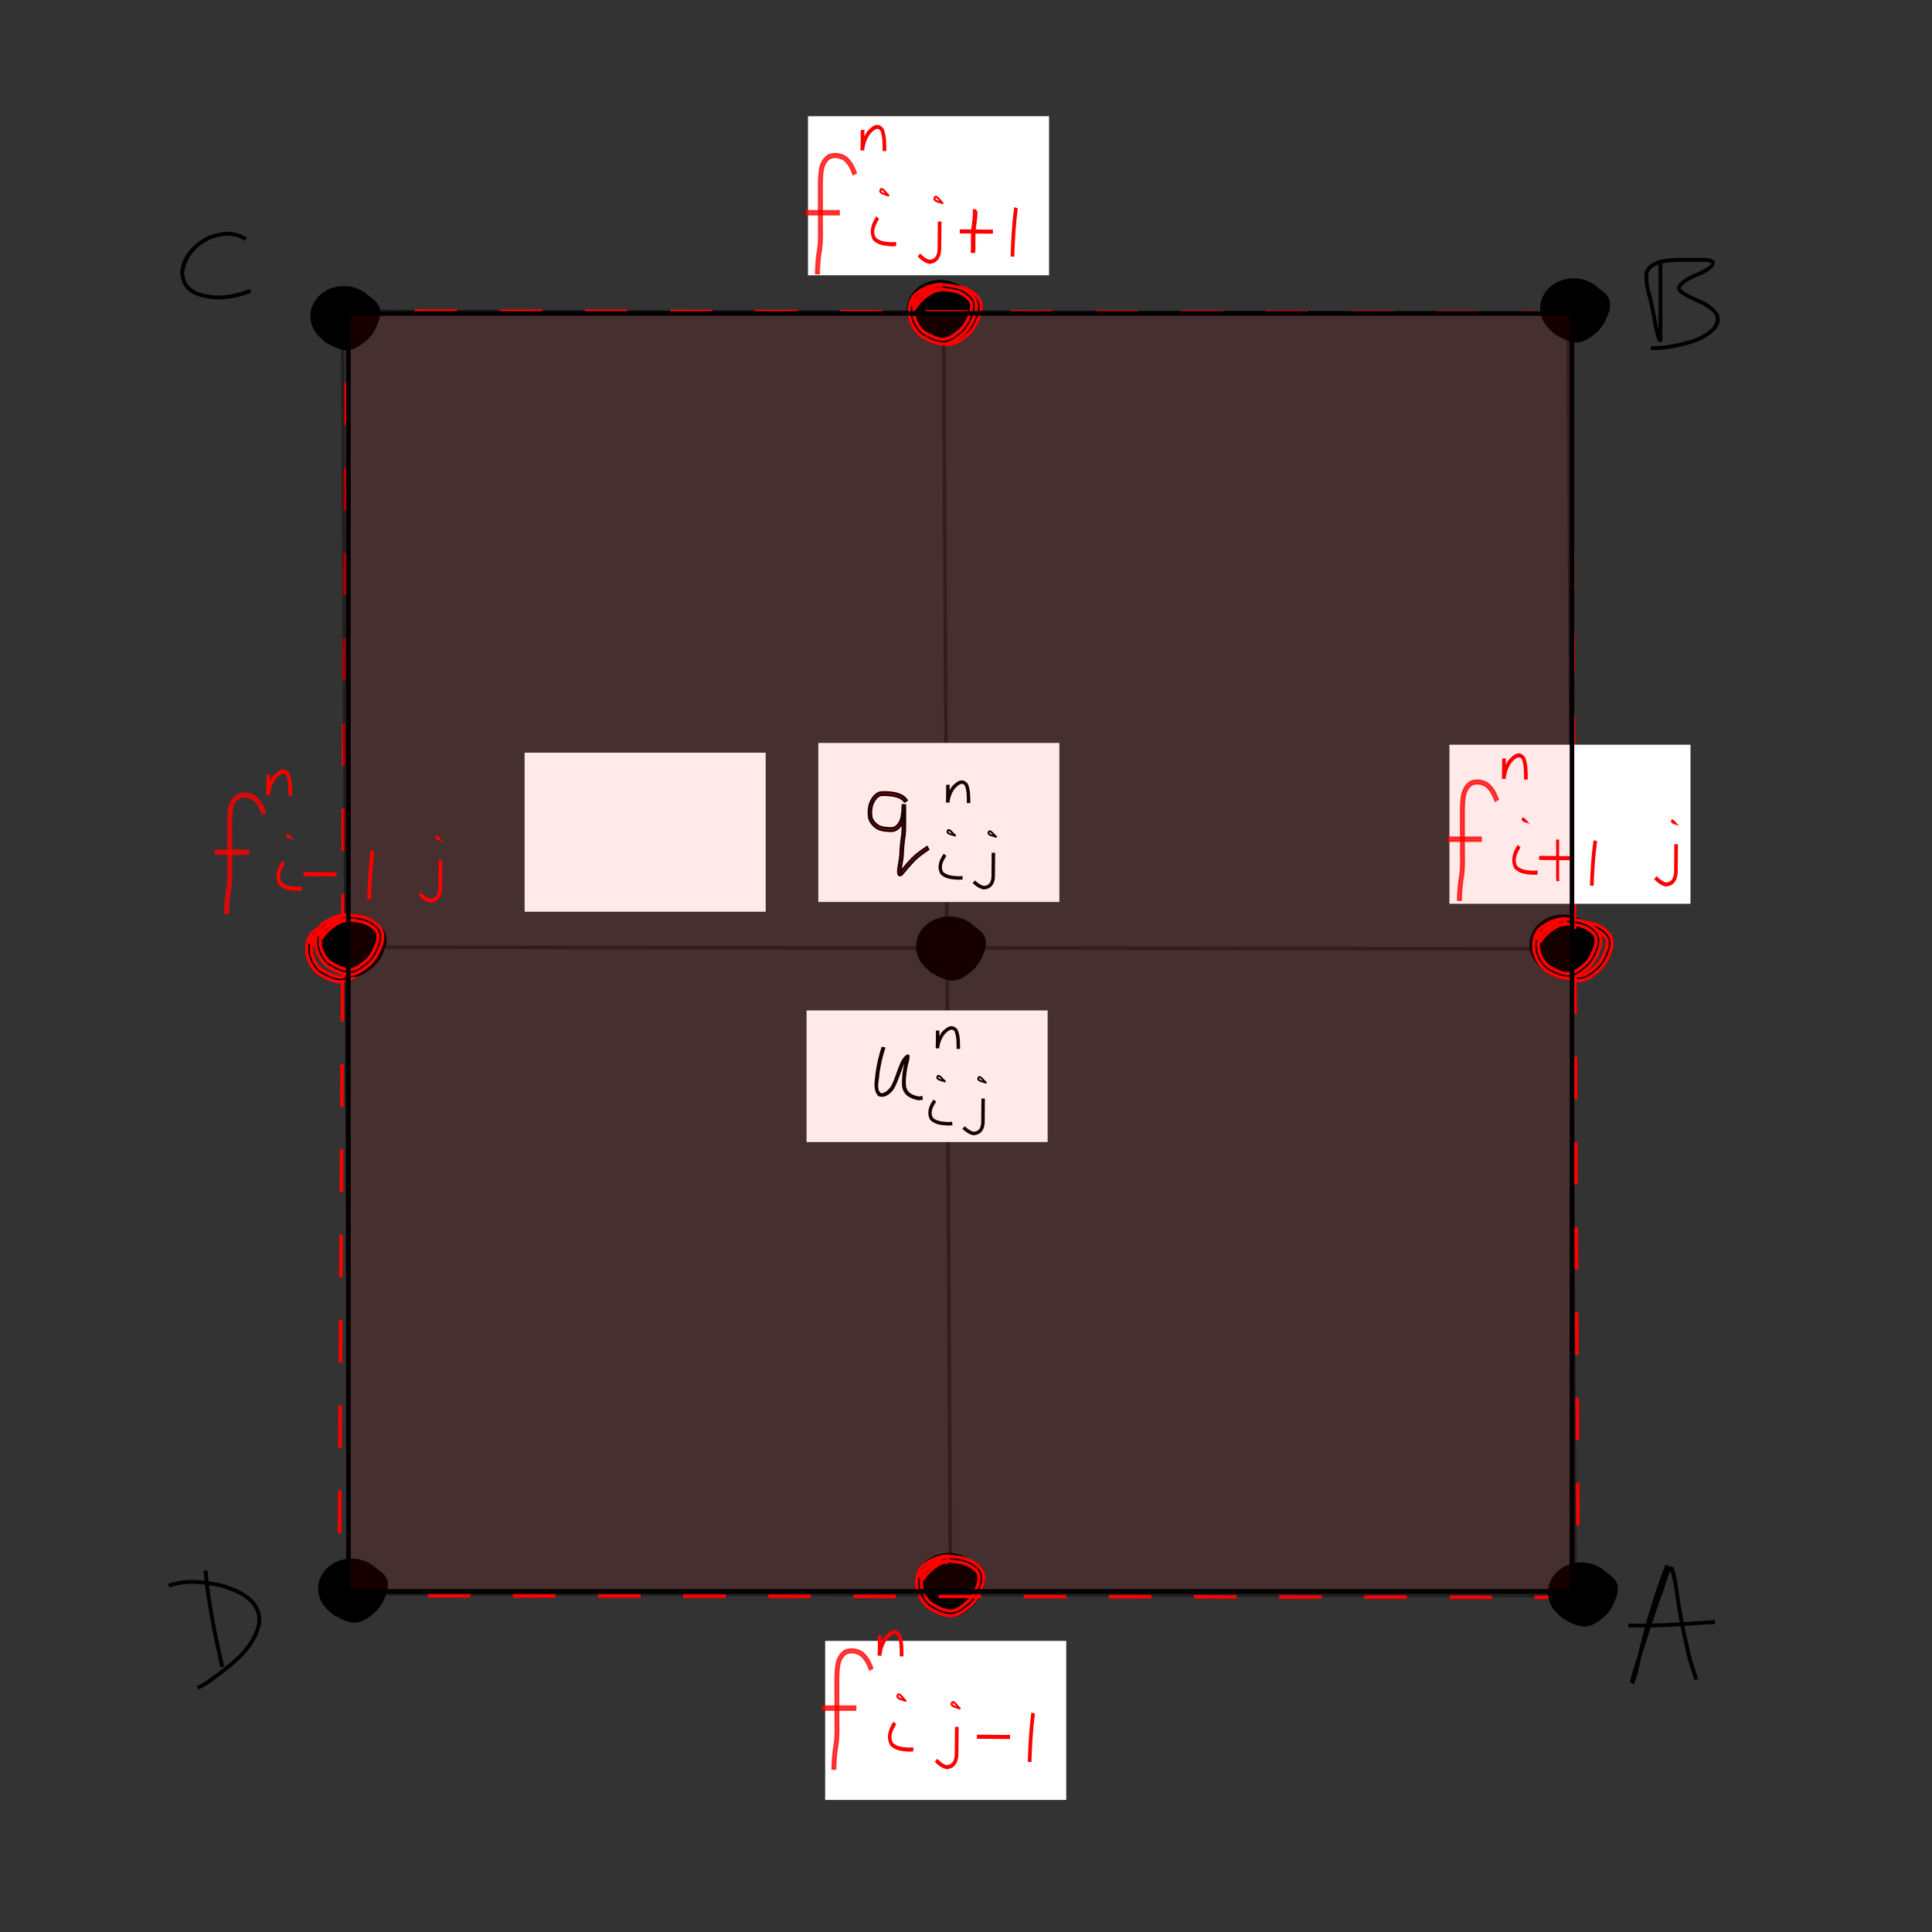 <?xml version="1.0" encoding="UTF-8" standalone="no"?>
<!-- Created with Inkscape (http://www.inkscape.org/) -->

<svg
   xmlns:dc="http://purl.org/dc/elements/1.1/"
   xmlns:cc="http://creativecommons.org/ns#"
   xmlns:rdf="http://www.w3.org/1999/02/22-rdf-syntax-ns#"
   xmlns:svg="http://www.w3.org/2000/svg"
   xmlns="http://www.w3.org/2000/svg"
   xmlns:sodipodi="http://sodipodi.sourceforge.net/DTD/sodipodi-0.dtd"
   xmlns:inkscape="http://www.inkscape.org/namespaces/inkscape"
   id="svg3036"
   version="1.1"
   inkscape:version="0.48.3.1 r9886"
   width="600"
   height="600"
   sodipodi:docname="vertex_scheme_2.svg">
  <rect width="100%" height="100%" fill="#333333" stroke="none"/>
  <defs
     id="defs3040" />
  <sodipodi:namedview
     pagecolor="#ffffff"
     bordercolor="#666666"
     borderopacity="1"
     objecttolerance="10"
     gridtolerance="10"
     guidetolerance="10"
     inkscape:pageopacity="0"
     inkscape:pageshadow="2"
     inkscape:window-width="1020"
     inkscape:window-height="806"
     id="namedview3038"
     showgrid="false"
     inkscape:zoom="0.83"
     inkscape:cx="407.48131"
     inkscape:cy="261.2273"
     inkscape:window-x="0"
     inkscape:window-y="31"
     inkscape:window-maximized="0"
     inkscape:current-layer="svg3036"
     showguides="true"
     inkscape:guide-bbox="true">
    <inkscape:grid
       type="xygrid"
       id="grid5981"
       empspacing="5"
       visible="true"
       enabled="true"
       snapvisiblegridlinesonly="true" />
  </sodipodi:namedview>
  <path
     style="fill:none;stroke:#000000;stroke-width:1.103px;stroke-linecap:butt;stroke-linejoin:miter;stroke-opacity:0.389"
     d="m 293.002,91 2.196,407.323"
     id="path3772"
     inkscape:connector-curvature="0" />
  <rect
     style="color:#000000;fill:#ffffff;fill-opacity:1;stroke:none;stroke-width:0.3;marker:none;visibility:visible;display:inline;overflow:visible;enable-background:accumulate"
     id="rect6561-8-0-1"
     width="74.87"
     height="40.878"
     x="250.483"
     y="313.793" />
  <rect
     style="color:#000000;fill:#ffffff;fill-opacity:1;stroke:none;stroke-width:0.3;marker:none;visibility:visible;display:inline;overflow:visible;enable-background:accumulate"
     id="rect6561-8-0"
     width="74.87"
     height="49.398"
     x="254.131"
     y="230.723" />
  <path
     style="fill:none;stroke:#ff0000;stroke-width:1.103;stroke-linecap:butt;stroke-linejoin:miter;stroke-miterlimit:4;stroke-opacity:1;stroke-dasharray:13.236, 13.236;stroke-dashoffset:0"
     d="M 105.309,502.566 107.504,95.243"
     id="path3772-8-2"
     inkscape:connector-curvature="0" />
  <path
     style="color:#000000;fill-opacity:1;fill-rule:nonzero;stroke-width:1;stroke-linecap:butt;stroke-linejoin:miter;stroke-miterlimit:4;stroke-opacity:1;stroke-dasharray:none;stroke-dashoffset:0;marker:none;visibility:visible;display:inline;overflow:visible;enable-background:accumulate"
     id="path3253-5-8"
     d="m 294.785,485.145 c -2.575,0.142 -4.722,1.056 -6.678,2.697 -1.623,1.688 -1.616,3.639 -1.365,5.805 0.545,1.893 1.465,3.638 3.038,4.854 1.845,1.001 3.606,2.123 5.753,2.232 2.24,0.019 3.839,-1.536 5.477,-2.852 1.75,-1.654 2.744,-3.859 3.421,-6.13 0.406,-2.596 -0.21,-3.231 -2.098,-4.692 -1.939,-1.339 -4.284,-1.582 -6.566,-1.792 -3.158,-0.021 -5.353,1.931 -7.489,3.998 -0.337,0.461 -0.675,0.922 -1.012,1.383 0,0 -1.181,-0.875 -1.181,-0.875 l 0,0 c 0.391,-0.522 0.781,-1.044 1.172,-1.566 2.456,-2.369 5.033,-4.482 8.646,-4.404 2.564,0.24 5.17,0.562 7.329,2.093 2.391,1.85 3.152,3.152 2.606,6.278 -0.775,2.553 -1.912,5.014 -3.908,6.852 -1.938,1.556 -3.848,3.251 -6.499,3.172 -2.443,-0.203 -4.49,-1.317 -6.569,-2.551 -1.841,-1.51 -3.004,-3.52 -3.58,-5.834 -0.304,-2.669 -0.132,-5.089 1.888,-7.105 2.241,-1.83 4.7,-2.905 7.627,-3.034 0,0 -0.013,1.47 -0.013,1.47 z"
     inkscape:connector-curvature="0" />
  <path
     sodipodi:type="arc"
     style="color:#000000;fill:#000000;fill-opacity:1;fill-rule:nonzero;stroke-width:1;stroke-linecap:butt;stroke-linejoin:miter;stroke-miterlimit:4;stroke-opacity:1;stroke-dasharray:12, 12;stroke-dashoffset:0;marker:none;visibility:visible;display:inline;overflow:visible;enable-background:accumulate"
     id="path4447-6"
     sodipodi:cx="97.120689"
     sodipodi:cy="64.136719"
     sodipodi:rx="8.5193586"
     sodipodi:ry="7.6674228"
     d="m 105.64,64.137 a 8.519,7.667 0 1 1 -17.039,0 8.519,7.667 0 1 1 17.039,0 z"
     transform="matrix(1.22,0.011,-0.011,1.22,176.928,412.326)" />
  <path
     style="color:#000000;fill-opacity:1;fill-rule:nonzero;stroke:#ff0000;stroke-width:1;stroke-linecap:butt;stroke-linejoin:miter;stroke-miterlimit:4;stroke-opacity:1;stroke-dasharray:none;stroke-dashoffset:0;marker:none;visibility:visible;display:inline;overflow:visible;enable-background:accumulate"
     id="path3253-5-8-8"
     d="m 294.288,484.73 c -2.575,0.142 -4.722,1.056 -6.678,2.697 -1.623,1.688 -1.616,3.639 -1.365,5.805 0.545,1.893 1.465,3.638 3.038,4.854 1.845,1.001 3.606,2.123 5.753,2.232 2.24,0.019 3.839,-1.536 5.477,-2.852 1.75,-1.654 2.744,-3.859 3.421,-6.13 0.406,-2.596 -0.21,-3.231 -2.098,-4.692 -1.939,-1.339 -4.284,-1.582 -6.566,-1.792 -3.158,-0.021 -5.353,1.931 -7.489,3.998 -0.337,0.461 -0.675,0.922 -1.012,1.383 0,0 -1.181,-0.875 -1.181,-0.875 l 0,0 c 0.391,-0.522 0.781,-1.044 1.172,-1.566 2.456,-2.369 5.033,-4.482 8.646,-4.404 2.564,0.24 5.17,0.562 7.329,2.093 2.391,1.85 3.152,3.152 2.606,6.278 -0.775,2.553 -1.912,5.014 -3.908,6.852 -1.938,1.556 -3.848,3.251 -6.499,3.172 -2.443,-0.203 -4.49,-1.317 -6.569,-2.551 -1.841,-1.51 -3.004,-3.52 -3.58,-5.834 -0.304,-2.669 -0.132,-5.089 1.888,-7.105 2.241,-1.83 4.7,-2.905 7.627,-3.034 0,0 -0.013,1.47 -0.013,1.47 z"
     inkscape:connector-curvature="0" />
  <path
     style="color:#000000;fill-opacity:1;fill-rule:nonzero;stroke:#ff0000;stroke-width:1;stroke-linecap:butt;stroke-linejoin:miter;stroke-miterlimit:4;stroke-opacity:1;stroke-dasharray:none;stroke-dashoffset:0;marker:none;visibility:visible;display:inline;overflow:visible;enable-background:accumulate"
     id="path3253-4-6"
     d="m 104.876,287.868 c -2.575,0.142 -4.722,1.056 -6.678,2.697 -1.623,1.688 -1.616,3.639 -1.365,5.805 0.545,1.893 1.465,3.638 3.038,4.854 1.845,1.001 3.606,2.123 5.753,2.232 2.24,0.019 3.839,-1.536 5.477,-2.852 1.75,-1.654 2.744,-3.859 3.421,-6.13 0.406,-2.596 -0.21,-3.231 -2.098,-4.692 -1.939,-1.339 -4.284,-1.582 -6.566,-1.792 -3.158,-0.021 -5.353,1.931 -7.489,3.998 -0.337,0.461 -0.675,0.922 -1.012,1.383 0,0 -1.181,-0.875 -1.181,-0.875 l 0,0 c 0.391,-0.522 0.781,-1.044 1.172,-1.566 2.456,-2.369 5.033,-4.482 8.646,-4.404 2.564,0.24 5.17,0.562 7.329,2.093 2.391,1.85 3.152,3.152 2.606,6.278 -0.775,2.553 -1.912,5.014 -3.908,6.852 -1.938,1.556 -3.848,3.251 -6.499,3.172 -2.443,-0.203 -4.49,-1.317 -6.569,-2.551 -1.841,-1.51 -3.004,-3.52 -3.58,-5.834 -0.304,-2.669 -0.132,-5.089 1.888,-7.105 2.241,-1.83 4.7,-2.905 7.627,-3.034 0,0 -0.013,1.47 -0.013,1.47 z"
     inkscape:connector-curvature="0" />
  <path
     style="color:#000000;fill:#000000;fill-opacity:1;fill-rule:nonzero;stroke-width:1;stroke-linecap:butt;stroke-linejoin:miter;stroke-miterlimit:4;stroke-opacity:1;stroke-dasharray:none;stroke-dashoffset:0;marker:none;visibility:visible;display:inline;overflow:visible;enable-background:accumulate"
     id="path3253-5-9-4"
     d="m 108.849,286.341 c -2.575,0.142 -4.722,1.056 -6.678,2.697 -1.623,1.688 -1.616,3.639 -1.365,5.805 0.545,1.893 1.465,3.638 3.038,4.854 1.845,1.001 3.606,2.123 5.753,2.232 2.24,0.019 3.839,-1.536 5.477,-2.852 1.75,-1.654 2.744,-3.859 3.421,-6.13 0.406,-2.596 -0.21,-3.231 -2.098,-4.692 -1.939,-1.339 -4.284,-1.582 -6.566,-1.792 -3.158,-0.021 -5.353,1.931 -7.489,3.998 -0.337,0.461 -0.675,0.922 -1.012,1.383 0,0 -1.181,-0.875 -1.181,-0.875 l 0,0 c 0.391,-0.522 0.781,-1.044 1.172,-1.566 2.456,-2.369 5.033,-4.482 8.646,-4.404 2.564,0.24 5.17,0.562 7.329,2.093 2.391,1.85 3.152,3.152 2.606,6.278 -0.775,2.553 -1.912,5.014 -3.908,6.852 -1.938,1.556 -3.848,3.251 -6.499,3.172 -2.443,-0.203 -4.49,-1.317 -6.569,-2.551 -1.841,-1.51 -3.004,-3.52 -3.58,-5.834 -0.304,-2.669 -0.132,-5.089 1.888,-7.105 2.241,-1.83 4.7,-2.905 7.627,-3.034 0,0 -0.013,1.47 -0.013,1.47 z"
     inkscape:connector-curvature="0" />
  <path
     style="color:#000000;fill-opacity:1;fill-rule:nonzero;stroke-width:1;stroke-linecap:butt;stroke-linejoin:miter;stroke-miterlimit:4;stroke-opacity:1;stroke-dasharray:none;stroke-dashoffset:0;marker:none;visibility:visible;display:inline;overflow:visible;enable-background:accumulate"
     id="path3253-5-8-8-6"
     d="m 294.969,287.466 c -2.575,0.142 -4.722,1.056 -6.678,2.697 -1.623,1.688 -1.616,3.639 -1.365,5.805 0.545,1.893 1.465,3.638 3.038,4.854 1.845,1.001 3.606,2.123 5.753,2.232 2.24,0.019 3.839,-1.536 5.477,-2.852 1.75,-1.654 2.744,-3.859 3.421,-6.13 0.406,-2.596 -0.21,-3.231 -2.098,-4.692 -1.939,-1.339 -4.284,-1.582 -6.566,-1.792 -3.158,-0.021 -5.353,1.931 -7.489,3.998 -0.337,0.461 -0.675,0.922 -1.012,1.383 0,0 -1.181,-0.875 -1.181,-0.875 l 0,0 c 0.391,-0.522 0.781,-1.044 1.172,-1.566 2.456,-2.369 5.033,-4.482 8.646,-4.404 2.564,0.24 5.17,0.562 7.329,2.093 2.391,1.85 3.152,3.152 2.606,6.278 -0.775,2.553 -1.912,5.014 -3.908,6.852 -1.938,1.556 -3.848,3.251 -6.499,3.172 -2.443,-0.203 -4.49,-1.317 -6.569,-2.551 -1.841,-1.51 -3.004,-3.52 -3.58,-5.834 -0.304,-2.669 -0.132,-5.089 1.888,-7.105 2.241,-1.83 4.7,-2.905 7.627,-3.034 0,0 -0.013,1.47 -0.013,1.47 z"
     inkscape:connector-curvature="0" />
  <path
     sodipodi:type="arc"
     style="color:#000000;fill:#000000;fill-opacity:1;fill-rule:nonzero;stroke-width:1;stroke-linecap:butt;stroke-linejoin:miter;stroke-miterlimit:4;stroke-opacity:1;stroke-dasharray:12, 12;stroke-dashoffset:0;marker:none;visibility:visible;display:inline;overflow:visible;enable-background:accumulate"
     id="path4447-4-3"
     sodipodi:cx="97.120689"
     sodipodi:cy="64.136719"
     sodipodi:rx="8.5193586"
     sodipodi:ry="7.6674228"
     d="m 105.64,64.137 a 8.519,7.667 0 1 1 -17.039,0 8.519,7.667 0 1 1 17.039,0 z"
     transform="matrix(1.22,0.011,-0.011,1.22,-8.867,213.965)" />
  <path
     sodipodi:type="arc"
     style="color:#000000;fill:#000000;fill-opacity:1;fill-rule:nonzero;stroke-width:1;stroke-linecap:butt;stroke-linejoin:miter;stroke-miterlimit:4;stroke-opacity:1;stroke-dasharray:12, 12;stroke-dashoffset:0;marker:none;visibility:visible;display:inline;overflow:visible;enable-background:accumulate"
     id="path4447-6-6-9"
     sodipodi:cx="97.120689"
     sodipodi:cy="64.136719"
     sodipodi:rx="8.5193586"
     sodipodi:ry="7.6674228"
     d="m 105.64,64.137 a 8.519,7.667 0 1 1 -17.039,0 8.519,7.667 0 1 1 17.039,0 z"
     transform="matrix(1.22,0.011,-0.011,1.22,177.112,214.646)" />
  <path
     style="color:#000000;fill-opacity:1;fill-rule:nonzero;stroke:#ff0000;stroke-width:1;stroke-linecap:butt;stroke-linejoin:miter;stroke-miterlimit:4;stroke-opacity:1;stroke-dasharray:none;stroke-dashoffset:0;marker:none;visibility:visible;display:inline;overflow:visible;enable-background:accumulate"
     id="path3253-5-8-8-8"
     d="m 293.494,89.95 c -2.575,0.142 -4.722,1.056 -6.678,2.697 -1.623,1.688 -1.616,3.639 -1.365,5.805 0.545,1.893 1.465,3.638 3.038,4.854 1.845,1.001 3.606,2.123 5.753,2.232 2.24,0.019 3.839,-1.536 5.477,-2.852 1.75,-1.654 2.744,-3.859 3.421,-6.13 0.406,-2.596 -0.21,-3.231 -2.098,-4.692 -1.939,-1.339 -4.284,-1.582 -6.566,-1.792 -3.158,-0.021 -5.353,1.931 -7.489,3.998 -0.337,0.461 -0.675,0.922 -1.012,1.383 0,0 -1.181,-0.875 -1.181,-0.875 l 0,0 c 0.391,-0.522 0.781,-1.044 1.172,-1.566 2.456,-2.369 5.033,-4.482 8.646,-4.404 2.564,0.24 5.17,0.562 7.329,2.093 2.391,1.85 3.152,3.152 2.606,6.278 -0.775,2.553 -1.912,5.014 -3.908,6.852 -1.938,1.556 -3.848,3.251 -6.499,3.172 -2.443,-0.203 -4.49,-1.317 -6.569,-2.551 -1.841,-1.51 -3.004,-3.52 -3.58,-5.834 -0.304,-2.669 -0.132,-5.089 1.888,-7.105 2.241,-1.83 4.7,-2.905 7.627,-3.034 0,0 -0.013,1.47 -0.013,1.47 z"
     inkscape:connector-curvature="0" />
  <path
     style="color:#000000;fill-opacity:1;fill-rule:nonzero;stroke:#ff0000;stroke-width:1;stroke-linecap:butt;stroke-linejoin:miter;stroke-miterlimit:4;stroke-opacity:1;stroke-dasharray:none;stroke-dashoffset:0;marker:none;visibility:visible;display:inline;overflow:visible;enable-background:accumulate"
     id="path3253-5-8-8-6-9"
     d="m 489.39,287.507 c -2.575,0.142 -4.722,1.056 -6.678,2.697 -1.623,1.688 -1.616,3.639 -1.365,5.805 0.545,1.893 1.465,3.638 3.038,4.854 1.845,1.001 3.606,2.123 5.753,2.232 2.24,0.019 3.839,-1.536 5.477,-2.852 1.75,-1.654 2.744,-3.859 3.421,-6.13 0.406,-2.596 -0.21,-3.231 -2.098,-4.692 -1.939,-1.339 -4.284,-1.582 -6.566,-1.792 -3.158,-0.021 -5.353,1.931 -7.489,3.998 -0.337,0.461 -0.675,0.922 -1.012,1.383 0,0 -1.181,-0.875 -1.181,-0.875 l 0,0 c 0.391,-0.522 0.781,-1.044 1.172,-1.566 2.456,-2.369 5.033,-4.482 8.646,-4.404 2.564,0.24 5.17,0.562 7.329,2.093 2.391,1.85 3.152,3.152 2.606,6.278 -0.775,2.553 -1.912,5.014 -3.908,6.852 -1.938,1.556 -3.848,3.251 -6.499,3.172 -2.443,-0.203 -4.49,-1.317 -6.569,-2.551 -1.841,-1.51 -3.004,-3.52 -3.58,-5.834 -0.304,-2.669 -0.132,-5.089 1.888,-7.105 2.241,-1.83 4.7,-2.905 7.627,-3.034 0,0 -0.013,1.47 -0.013,1.47 z"
     inkscape:connector-curvature="0" />
  <path
     style="color:#000000;fill-opacity:1;fill-rule:nonzero;stroke-width:1;stroke-linecap:butt;stroke-linejoin:miter;stroke-miterlimit:4;stroke-opacity:1;stroke-dasharray:none;stroke-dashoffset:0;marker:none;visibility:visible;display:inline;overflow:visible;enable-background:accumulate"
     id="path3253-5-8-8-6-2"
     d="m 485.46,286.888 c -2.575,0.142 -4.722,1.056 -6.678,2.697 -1.623,1.688 -1.616,3.639 -1.365,5.805 0.545,1.893 1.465,3.638 3.038,4.854 1.845,1.001 3.606,2.123 5.753,2.232 2.24,0.019 3.839,-1.536 5.477,-2.852 1.75,-1.654 2.744,-3.859 3.421,-6.13 0.406,-2.596 -0.21,-3.231 -2.098,-4.692 -1.939,-1.339 -4.284,-1.582 -6.566,-1.792 -3.158,-0.021 -5.353,1.931 -7.489,3.998 -0.337,0.461 -0.675,0.922 -1.012,1.383 0,0 -1.181,-0.875 -1.181,-0.875 l 0,0 c 0.391,-0.522 0.781,-1.044 1.172,-1.566 2.456,-2.369 5.033,-4.482 8.646,-4.404 2.564,0.24 5.17,0.562 7.329,2.093 2.391,1.85 3.152,3.152 2.606,6.278 -0.775,2.553 -1.912,5.014 -3.908,6.852 -1.938,1.556 -3.848,3.251 -6.499,3.172 -2.443,-0.203 -4.49,-1.317 -6.569,-2.551 -1.841,-1.51 -3.004,-3.52 -3.58,-5.834 -0.304,-2.669 -0.132,-5.089 1.888,-7.105 2.241,-1.83 4.7,-2.905 7.627,-3.034 0,0 -0.013,1.47 -0.013,1.47 z"
     inkscape:connector-curvature="0" />
  <path
     sodipodi:type="arc"
     style="color:#000000;fill:#000000;fill-opacity:1;fill-rule:nonzero;stroke-width:1;stroke-linecap:butt;stroke-linejoin:miter;stroke-miterlimit:4;stroke-opacity:1;stroke-dasharray:12, 12;stroke-dashoffset:0;marker:none;visibility:visible;display:inline;overflow:visible;enable-background:accumulate"
     id="path4447-6-6-9-7"
     sodipodi:cx="97.120689"
     sodipodi:cy="64.136719"
     sodipodi:rx="8.5193586"
     sodipodi:ry="7.6674228"
     d="m 105.64,64.137 a 8.519,7.667 0 1 1 -17.039,0 8.519,7.667 0 1 1 17.039,0 z"
     transform="matrix(1.22,0.011,-0.011,1.22,367.603,214.068)" />
  <path
     style="color:#000000;fill-opacity:1;fill-rule:nonzero;stroke-width:1;stroke-linecap:butt;stroke-linejoin:miter;stroke-miterlimit:4;stroke-opacity:1;stroke-dasharray:none;stroke-dashoffset:0;marker:none;visibility:visible;display:inline;overflow:visible;enable-background:accumulate"
     id="path3253-5-8-8-8-9"
     d="m 292.092,89.82 c -2.575,0.142 -4.722,1.056 -6.678,2.697 -1.623,1.688 -1.616,3.639 -1.365,5.805 0.545,1.893 1.465,3.638 3.038,4.854 1.845,1.001 3.606,2.123 5.753,2.232 2.24,0.019 3.839,-1.536 5.477,-2.852 1.75,-1.654 2.744,-3.859 3.421,-6.13 0.406,-2.596 -0.21,-3.231 -2.098,-4.692 -1.939,-1.339 -4.284,-1.582 -6.566,-1.792 -3.158,-0.021 -5.353,1.931 -7.489,3.998 -0.337,0.461 -0.675,0.922 -1.012,1.383 0,0 -1.181,-0.875 -1.181,-0.875 l 0,0 c 0.391,-0.522 0.781,-1.044 1.172,-1.566 2.456,-2.369 5.033,-4.482 8.646,-4.404 2.564,0.24 5.17,0.562 7.329,2.093 2.391,1.85 3.152,3.152 2.606,6.278 -0.775,2.553 -1.912,5.014 -3.908,6.852 -1.938,1.556 -3.848,3.251 -6.499,3.172 -2.443,-0.203 -4.49,-1.317 -6.569,-2.551 -1.841,-1.51 -3.004,-3.52 -3.58,-5.834 -0.304,-2.669 -0.132,-5.089 1.888,-7.105 2.241,-1.83 4.7,-2.905 7.627,-3.034 0,0 -0.013,1.47 -0.013,1.47 z"
     inkscape:connector-curvature="0" />
  <path
     sodipodi:type="arc"
     style="color:#000000;fill:#000000;fill-opacity:1;fill-rule:nonzero;stroke-width:1;stroke-linecap:butt;stroke-linejoin:miter;stroke-miterlimit:4;stroke-opacity:1;stroke-dasharray:12, 12;stroke-dashoffset:0;marker:none;visibility:visible;display:inline;overflow:visible;enable-background:accumulate"
     id="path4447-6-6-4-1"
     sodipodi:cx="97.120689"
     sodipodi:cy="64.136719"
     sodipodi:rx="8.5193586"
     sodipodi:ry="7.6674228"
     d="m 105.64,64.137 a 8.519,7.667 0 1 1 -17.039,0 8.519,7.667 0 1 1 17.039,0 z"
     transform="matrix(1.22,0.011,-0.011,1.22,174.235,17)" />
  <path
     style="fill:none;stroke:#000000;stroke-width:0.577px;stroke-linecap:butt;stroke-linejoin:miter;stroke-opacity:1"
     d="m 296.811,259.617 c -0.831,-0.521 -2.92,-0.54 -2.493,-1.564 0.427,-1.024 1.662,1.043 2.493,1.564 z"
     id="path4671-2-5-2"
     inkscape:connector-curvature="0" />
  <path
     style="color:#000000;fill-opacity:1;fill-rule:nonzero;stroke:none;stroke-width:0.7;marker:none;visibility:visible;display:inline;overflow:visible;enable-background:accumulate"
     id="path5404-3"
     d="m 293.924,265.808 c -1.012,1.503 -2.055,3.391 -0.925,5.089 1.359,1.122 3.218,1.135 4.887,1.231 0.331,-0.032 0.662,-0.064 0.993,-0.096 0,0 0.095,1.091 0.095,1.091 l 0,0 c -0.383,0.033 -0.766,0.066 -1.15,0.099 -2.033,-0.119 -4.223,-0.192 -5.744,-1.757 -1.22,-2.212 -0.392,-4.37 0.991,-6.322 0,0 0.853,0.665 0.853,0.665 z"
     inkscape:connector-curvature="0" />
  <path
     style="color:#000000;fill-opacity:1;fill-rule:nonzero;stroke:none;stroke-width:0.7;marker:none;visibility:visible;display:inline;overflow:visible;enable-background:accumulate"
     id="path5202-2"
     d="m 309.052,264.836 c -0.023,2.498 -0.045,4.996 -0.068,7.494 -0.098,2.26 -1.227,3.759 -3.464,3.897 -1.378,-0.232 -2.461,-1.054 -3.46,-1.996 0,0 0.735,-0.799 0.735,-0.799 l 0,0 c 0.777,0.755 1.631,1.409 2.681,1.701 1.668,-0.022 2.36,-1.16 2.434,-2.812 0.023,-2.498 0.045,-4.996 0.068,-7.494 0,0 1.074,0.01 1.074,0.01 z"
     inkscape:connector-curvature="0" />
  <path
     style="fill:none;stroke:#000000;stroke-width:0.577px;stroke-linecap:butt;stroke-linejoin:miter;stroke-opacity:1"
     d="m 309.539,259.994 c -0.831,-0.521 -2.92,-0.54 -2.493,-1.564 0.427,-1.024 1.662,1.043 2.493,1.564 z"
     id="path4671-2-1"
     inkscape:connector-curvature="0" />
  <path
     style="color:#000000;fill-opacity:1;fill-rule:nonzero;stroke:none;stroke-width:0.7;marker:none;visibility:visible;display:inline;overflow:visible;enable-background:accumulate"
     id="path5812"
     d="m 294.921,243.717 c -0.017,1.872 -0.034,3.744 -0.051,5.616 -0.357,-0.151 -0.833,-0.141 -1.07,-0.452 -0.156,-0.205 0.093,-0.509 0.146,-0.762 0.305,-1.457 0.863,-2.636 1.688,-3.86 1.49,-1.591 3.195,-2.889 4.9,-0.873 0.86,1.87 0.788,3.999 0.807,6.021 0,0 -1.074,0.011 -1.074,0.011 l 0,0 c -0.016,-1.791 0.043,-3.663 -0.584,-5.363 -0.855,-1.442 -2.373,-0.015 -3.168,0.83 -0.585,0.847 -1.047,1.654 -1.336,2.656 -0.017,0.059 -0.304,1.35 -0.305,1.351 -0.301,0.246 -0.719,0.289 -1.078,0.433 0.017,-1.872 0.034,-3.744 0.051,-5.616 0,0 1.074,0.01 1.074,0.01 z"
     inkscape:connector-curvature="0" />
  <path
     style="fill:none;stroke:#000000;stroke-width:1.102px;stroke-linecap:butt;stroke-linejoin:miter;stroke-opacity:0.394"
     d="m 101.596,294.153 382.442,0.519"
     id="path3774"
     inkscape:connector-curvature="0" />
  <path
     style="fill:none;stroke:#000000;stroke-width:1.103px;stroke-linecap:butt;stroke-linejoin:miter;stroke-opacity:0.389"
     d="m 106.339,91.426 2.196,407.323"
     id="path3772-8"
     inkscape:connector-curvature="0" />
  <path
     style="fill:none;stroke:#000000;stroke-width:1.103px;stroke-linecap:butt;stroke-linejoin:miter;stroke-opacity:0.389"
     d="m 487.001,91.929 2.196,407.323"
     id="path3772-3"
     inkscape:connector-curvature="0" />
  <path
     style="fill:none;stroke:#000000;stroke-width:1.102px;stroke-linecap:butt;stroke-linejoin:miter;stroke-opacity:0.389"
     d="m 104.667,96.646 382.442,0.519"
     id="path3774-6"
     inkscape:connector-curvature="0" />
  <path
     style="fill:none;stroke:#000000;stroke-width:1.102px;stroke-linecap:butt;stroke-linejoin:miter;stroke-opacity:0.389"
     d="m 106.944,494.97 382.442,0.519"
     id="path3774-0"
     inkscape:connector-curvature="0" />
  <path
     style="fill:none;stroke:#ff0000;stroke-width:1.102;stroke-linecap:butt;stroke-linejoin:miter;stroke-miterlimit:4;stroke-opacity:1;stroke-dasharray:13.218, 13.218;stroke-dashoffset:0"
     d="m 102.294,96.568 382.442,0.519"
     id="path3774-6-3"
     inkscape:connector-curvature="0" />
  <path
     style="fill:none;stroke:#ff0000;stroke-width:1.102;stroke-linecap:butt;stroke-linejoin:miter;stroke-miterlimit:4;stroke-opacity:1;stroke-dasharray:13.221, 13.221;stroke-dashoffset:0"
     d="m 106.392,495.552 382.442,0.519"
     id="path3774-6-4"
     inkscape:connector-curvature="0" />
  <path
     style="fill:none;stroke:#ff0000;stroke-width:1.103;stroke-linecap:butt;stroke-linejoin:miter;stroke-miterlimit:4;stroke-opacity:1;stroke-dasharray:13.236, 13.236;stroke-dashoffset:0"
     d="m 487.957,89.934 2.196,407.323"
     id="path3772-8-2-4"
     inkscape:connector-curvature="0" />
  <rect
     style="color:#000000;fill:#ffffff;fill-opacity:1;stroke:none;stroke-width:0.3;marker:none;visibility:visible;display:inline;overflow:visible;enable-background:accumulate"
     id="rect6561"
     width="74.87"
     height="49.398"
     x="162.926"
     y="233.747" />
  <rect
     style="color:#000000;fill:#ffffff;fill-opacity:1;stroke:none;stroke-width:0.3;marker:none;visibility:visible;display:inline;overflow:visible;enable-background:accumulate"
     id="rect6561-8"
     width="74.87"
     height="49.398"
     x="450.131"
     y="231.277" />
  <path
     style="fill:#ff0000;fill-opacity:1;stroke:none"
     d="m 475.285,256.006 c -0.879,-0.6 -3.091,-0.62 -2.638,-1.8 0.453,-1.18 1.759,1.2 2.638,1.8 z"
     id="path4671-2-5-2-9-4-0"
     inkscape:connector-curvature="0" />
  <path
     style="color:#000000;fill:#ff0000;fill-opacity:1;fill-rule:nonzero;stroke:none;stroke-width:0.7;marker:none;visibility:visible;display:inline;overflow:visible;enable-background:accumulate"
     id="path5404-3-8-7-8"
     d="m 472.223,263.143 c -1.073,1.733 -2.178,3.909 -0.984,5.865 1.438,1.292 3.406,1.305 5.173,1.414 0.35,-0.037 0.701,-0.074 1.051,-0.112 0,0 0.1,1.257 0.1,1.257 l 0,0 c -0.406,0.038 -0.812,0.077 -1.217,0.115 -2.153,-0.136 -4.471,-0.217 -6.08,-2.019 -1.289,-2.548 -0.411,-5.036 1.054,-7.286 0,0 0.903,0.765 0.903,0.765 z"
     inkscape:connector-curvature="0" />
  <path
     style="color:#000000;fill:#ff0000;fill-opacity:1;fill-rule:nonzero;stroke:none;stroke-width:0.7;marker:none;visibility:visible;display:inline;overflow:visible;enable-background:accumulate"
     id="path5202-2-9-9-5"
     d="m 521.111,262.182 c -0.026,2.878 -0.052,5.757 -0.078,8.635 -0.106,2.605 -1.302,4.332 -3.671,4.493 -1.459,-0.266 -2.605,-1.213 -3.661,-2.297 0,0 0.778,-0.921 0.778,-0.921 l 0,0 c 0.822,0.869 1.726,1.623 2.837,1.958 1.766,-0.027 2.5,-1.338 2.58,-3.242 0.026,-2.878 0.052,-5.757 0.078,-8.635 0,0 1.137,0.01 1.137,0.01 z"
     inkscape:connector-curvature="0" />
  <path
     style="fill:#ff0000;fill-opacity:1;stroke:none"
     d="m 521.63,256.602 c -0.879,-0.6 -3.091,-0.62 -2.638,-1.8 0.453,-1.18 1.759,1.2 2.638,1.8 z"
     id="path4671-2-1-0-8-6"
     inkscape:connector-curvature="0" />
  <path
     style="color:#000000;fill:#ff0000;fill-opacity:1;fill-rule:nonzero;stroke:none;stroke-width:0.7;marker:none;visibility:visible;display:inline;overflow:visible;enable-background:accumulate"
     id="path5812-44-8-8"
     d="m 467.654,235.54 c -0.019,2.157 -0.039,4.314 -0.059,6.471 -0.377,-0.173 -0.882,-0.162 -1.132,-0.52 -0.165,-0.236 0.099,-0.587 0.155,-0.879 0.325,-1.68 0.916,-3.038 1.791,-4.45 1.579,-1.834 3.385,-3.332 5.189,-1.011 0.909,2.154 0.831,4.607 0.849,6.938 0,0 -1.137,0.013 -1.137,0.013 l 0,0 c -0.016,-2.064 0.048,-4.221 -0.613,-6.18 -0.904,-1.66 -2.513,-0.015 -3.355,0.959 -0.621,0.976 -1.109,1.906 -1.417,3.061 -0.018,0.068 -0.323,1.556 -0.324,1.557 -0.319,0.284 -0.761,0.333 -1.141,0.5 0.019,-2.157 0.039,-4.314 0.059,-6.471 0,0 1.137,0.01 1.137,0.01 z"
     inkscape:connector-curvature="0" />
  <path
     style="color:#000000;fill:#ff0000;fill-opacity:1;fill-rule:nonzero;stroke:none;stroke-width:0.7;marker:none;visibility:visible;display:inline;overflow:visible;enable-background:accumulate"
     id="path5908-0-3-5-2"
     d="m 477.995,265.798 c 2.593,0.023 5.186,0.047 7.779,0.07 0.841,0.008 1.683,0.015 2.524,0.023 0,0 -0.011,1.262 -0.011,1.262 l 0,0 c -0.841,-0.008 -1.683,-0.015 -2.524,-0.023 -2.593,-0.023 -5.186,-0.047 -7.779,-0.07 0,0 0.011,-1.262 0.011,-1.262 z"
     inkscape:connector-curvature="0" />
  <path
     style="color:#000000;fill:#ff0000;fill-opacity:1;fill-rule:nonzero;stroke:none;stroke-width:0.7;marker:none;visibility:visible;display:inline;overflow:visible;enable-background:accumulate"
     id="path5910-63-2-7-2"
     d="m 496.009,261.25 c -0.522,3.538 -0.779,7.131 -0.966,10.725 -0.089,2.221 -0.05,1.181 -0.12,3.12 0,0 -1.135,-0.068 -1.135,-0.068 l 0,0 c 0.071,-1.957 0.031,-0.905 0.121,-3.155 0.191,-3.667 0.455,-7.333 0.988,-10.942 0,0 1.112,0.32 1.112,0.32 z"
     inkscape:connector-curvature="0" />
  <rect
     style="color:#000000;fill:none;stroke:none;stroke-width:0.3;marker:none;visibility:visible;display:inline;overflow:visible;enable-background:accumulate"
     id="rect6051-4"
     width="45.783"
     height="31.325"
     x="465.011"
     y="239.265" />
  <path
     style="color:#000000;fill:none;stroke:#ff0000;stroke-width:0.5;stroke-linecap:butt;stroke-linejoin:miter;stroke-miterlimit:4;stroke-opacity:1;stroke-dasharray:none;stroke-dashoffset:0;marker:none;visibility:visible;display:inline;overflow:visible;enable-background:accumulate"
     id="path6749"
     d="m 483.946,260.993 c 0,1.115 0,2.23 0,3.345 0,1.122 0,2.244 0,3.366 0,1.035 0,2.071 0,3.106 0.036,0.85 -0.07,1.712 0.049,2.557 0,0 -0.422,0.057 -0.422,0.057 l 0,0 c -0.113,-0.865 -0.026,-1.743 -0.053,-2.614 0,-1.035 0,-2.071 0,-3.106 0,-1.122 0,-2.244 0,-3.366 0,-1.115 0,-2.23 0,-3.345 0,0 0.426,0 0.426,0 z"
     inkscape:connector-curvature="0" />
  <rect
     style="color:#000000;fill:#ffffff;fill-opacity:1;stroke:none;stroke-width:0.3;marker:none;visibility:visible;display:inline;overflow:visible;enable-background:accumulate"
     id="rect6561-80"
     width="74.87"
     height="49.398"
     x="250.926"
     y="36.096" />
  <path
     style="fill:none;stroke:#ff0000;stroke-width:0.637px;stroke-linecap:butt;stroke-linejoin:miter;stroke-opacity:1"
     d="m 276.08,60.826 c -0.879,-0.6 -3.091,-0.62 -2.638,-1.8 0.453,-1.18 1.759,1.2 2.638,1.8 z"
     id="path4671-2-5-2-9-4-5"
     inkscape:connector-curvature="0" />
  <path
     style="color:#000000;fill:#ff0000;fill-opacity:1;fill-rule:nonzero;stroke:none;stroke-width:0.7;marker:none;visibility:visible;display:inline;overflow:visible;enable-background:accumulate"
     id="path5404-3-8-7-2"
     d="m 273.018,67.962 c -1.073,1.733 -2.178,3.909 -0.984,5.865 1.438,1.292 3.406,1.305 5.173,1.414 0.35,-0.037 0.701,-0.074 1.051,-0.112 0,0 0.1,1.257 0.1,1.257 l 0,0 c -0.406,0.038 -0.812,0.077 -1.217,0.115 -2.153,-0.136 -4.471,-0.217 -6.08,-2.019 -1.289,-2.548 -0.411,-5.036 1.054,-7.286 0,0 0.903,0.765 0.903,0.765 z"
     inkscape:connector-curvature="0" />
  <path
     style="color:#000000;fill:#ff0000;fill-opacity:1;fill-rule:nonzero;stroke:none;stroke-width:0.7;marker:none;visibility:visible;display:inline;overflow:visible;enable-background:accumulate"
     id="path5202-2-9-9-7"
     d="m 292.388,68.808 c -0.026,2.878 -0.052,5.757 -0.078,8.635 -0.106,2.605 -1.302,4.332 -3.671,4.493 -1.459,-0.266 -2.605,-1.213 -3.661,-2.297 0,0 0.778,-0.921 0.778,-0.921 l 0,0 c 0.822,0.869 1.726,1.623 2.837,1.958 1.766,-0.027 2.5,-1.338 2.58,-3.242 0.026,-2.878 0.052,-5.757 0.078,-8.635 0,0 1.137,0.01 1.137,0.01 z"
     inkscape:connector-curvature="0" />
  <path
     style="fill:none;stroke:#ff0000;stroke-width:0.637px;stroke-linecap:butt;stroke-linejoin:miter;stroke-opacity:1"
     d="m 292.907,63.228 c -0.879,-0.6 -3.091,-0.62 -2.638,-1.8 0.453,-1.18 1.759,1.2 2.638,1.8 z"
     id="path4671-2-1-0-8-3"
     inkscape:connector-curvature="0" />
  <path
     style="color:#000000;fill:#ff0000;fill-opacity:1;fill-rule:nonzero;stroke:none;stroke-width:0.7;marker:none;visibility:visible;display:inline;overflow:visible;enable-background:accumulate"
     id="path5812-44-8-86"
     d="m 268.449,40.359 c -0.019,2.157 -0.039,4.314 -0.059,6.471 -0.377,-0.173 -0.882,-0.162 -1.132,-0.52 -0.165,-0.236 0.099,-0.587 0.155,-0.879 0.325,-1.68 0.916,-3.038 1.791,-4.45 1.579,-1.834 3.385,-3.332 5.189,-1.011 0.909,2.154 0.831,4.607 0.849,6.938 0,0 -1.137,0.013 -1.137,0.013 l 0,0 c -0.016,-2.064 0.048,-4.221 -0.613,-6.18 -0.904,-1.66 -2.513,-0.015 -3.355,0.959 -0.621,0.976 -1.109,1.906 -1.417,3.061 -0.018,0.068 -0.323,1.556 -0.324,1.557 -0.319,0.284 -0.761,0.333 -1.141,0.5 0.019,-2.157 0.039,-4.314 0.059,-6.471 0,0 1.137,0.01 1.137,0.01 z"
     inkscape:connector-curvature="0" />
  <path
     style="color:#000000;fill:#ff0000;fill-opacity:1;fill-rule:nonzero;stroke:none;stroke-width:0.7;marker:none;visibility:visible;display:inline;overflow:visible;enable-background:accumulate"
     id="path5908-0-3-5-5"
     d="m 298.067,71.22 c 2.593,0.023 5.186,0.047 7.779,0.07 0.841,0.008 1.683,0.015 2.524,0.023 0,0 -0.011,1.262 -0.011,1.262 l 0,0 c -0.841,-0.008 -1.683,-0.015 -2.524,-0.023 -2.593,-0.023 -5.186,-0.047 -7.779,-0.07 0,0 0.011,-1.262 0.011,-1.262 z"
     inkscape:connector-curvature="0" />
  <path
     style="color:#000000;fill:#ff0000;fill-opacity:1;fill-rule:nonzero;stroke:none;stroke-width:0.7;marker:none;visibility:visible;display:inline;overflow:visible;enable-background:accumulate"
     id="path5910-63-2-7-7"
     d="m 316.081,64.699 c -0.522,3.839 -0.779,7.738 -0.966,11.637 -0.089,2.41 -0.05,1.281 -0.12,3.386 0,0 -1.135,-0.074 -1.135,-0.074 l 0,0 c 0.071,-2.123 0.031,-0.982 0.121,-3.424 0.191,-3.979 0.455,-7.957 0.988,-11.873 0,0 1.112,0.347 1.112,0.347 z"
     inkscape:connector-curvature="0" />
  <rect
     style="color:#000000;fill:none;stroke:none;stroke-width:0.3;marker:none;visibility:visible;display:inline;overflow:visible;enable-background:accumulate"
     id="rect6051-5"
     width="45.783"
     height="31.325"
     x="265.806"
     y="44.084" />
  <path
     style="color:#000000;fill:#ffffff;fill-opacity:1;fill-rule:nonzero;stroke:#ff0000;stroke-width:0.8;stroke-linecap:butt;stroke-linejoin:miter;stroke-miterlimit:4;stroke-opacity:1;stroke-dasharray:none;stroke-dashoffset:0;marker:none;visibility:visible;display:inline;overflow:visible;enable-background:accumulate"
     id="path6771"
     d="m 303.12,65.372 c 0.081,1.403 -0.076,2.78 -0.276,4.165 -0.195,1.26 -0.267,2.533 -0.307,3.806 -0.028,1.204 -0.024,2.407 -0.024,3.611 8.8e-4,0.815 0.024,0.402 -0.073,1.239 0,0 -0.598,-0.071 -0.598,-0.071 l 0,0 c 0.094,-0.765 0.07,-0.376 0.069,-1.168 -7.6e-4,-1.21 -0.004,-2.42 0.024,-3.63 0.04,-1.296 0.115,-2.591 0.313,-3.874 0.196,-1.356 0.351,-2.704 0.27,-4.079 0,0 0.602,0 0.602,0 z"
     inkscape:connector-curvature="0" />
  <rect
     style="color:#000000;fill:#ffffff;fill-opacity:1;stroke:none;stroke-width:0.3;marker:none;visibility:visible;display:inline;overflow:visible;enable-background:accumulate"
     id="rect6561-80-7"
     width="74.87"
     height="49.398"
     x="256.258"
     y="509.59" />
  <path
     style="fill:none;stroke:#ff0000;stroke-width:0.637px;stroke-linecap:butt;stroke-linejoin:miter;stroke-opacity:1"
     d="m 281.412,528.32 c -0.879,-0.6 -3.091,-0.62 -2.638,-1.8 0.453,-1.18 1.759,1.2 2.638,1.8 z"
     id="path4671-2-5-2-9-4-5-8"
     inkscape:connector-curvature="0" />
  <path
     style="color:#000000;fill:#ff0000;fill-opacity:1;fill-rule:nonzero;stroke:none;stroke-width:0.7;marker:none;visibility:visible;display:inline;overflow:visible;enable-background:accumulate"
     id="path5404-3-8-7-2-1"
     d="m 278.35,535.456 c -1.073,1.733 -2.178,3.909 -0.984,5.865 1.438,1.292 3.406,1.305 5.173,1.414 0.35,-0.037 0.701,-0.074 1.051,-0.112 0,0 0.1,1.257 0.1,1.257 l 0,0 c -0.406,0.038 -0.812,0.077 -1.217,0.115 -2.153,-0.136 -4.471,-0.217 -6.08,-2.019 -1.289,-2.548 -0.411,-5.036 1.054,-7.286 0,0 0.903,0.765 0.903,0.765 z"
     inkscape:connector-curvature="0" />
  <path
     style="color:#000000;fill:#ff0000;fill-opacity:1;fill-rule:nonzero;stroke:none;stroke-width:0.7;marker:none;visibility:visible;display:inline;overflow:visible;enable-background:accumulate"
     id="path5202-2-9-9-7-4"
     d="m 297.72,536.302 c -0.026,2.878 -0.052,5.757 -0.078,8.635 -0.106,2.605 -1.302,4.332 -3.671,4.493 -1.459,-0.266 -2.605,-1.213 -3.661,-2.297 0,0 0.778,-0.921 0.778,-0.921 l 0,0 c 0.822,0.869 1.726,1.623 2.837,1.958 1.766,-0.027 2.5,-1.338 2.58,-3.242 0.026,-2.878 0.052,-5.757 0.078,-8.635 0,0 1.137,0.01 1.137,0.01 z"
     inkscape:connector-curvature="0" />
  <path
     style="fill:none;stroke:#ff0000;stroke-width:0.637px;stroke-linecap:butt;stroke-linejoin:miter;stroke-opacity:1"
     d="m 298.239,530.722 c -0.879,-0.6 -3.091,-0.62 -2.638,-1.8 0.453,-1.18 1.759,1.2 2.638,1.8 z"
     id="path4671-2-1-0-8-3-3"
     inkscape:connector-curvature="0" />
  <path
     style="color:#000000;fill:#ff0000;fill-opacity:1;fill-rule:nonzero;stroke:none;stroke-width:0.7;marker:none;visibility:visible;display:inline;overflow:visible;enable-background:accumulate"
     id="path5812-44-8-86-1"
     d="m 273.781,507.853 c -0.019,2.157 -0.039,4.314 -0.059,6.471 -0.377,-0.173 -0.882,-0.162 -1.132,-0.52 -0.165,-0.236 0.099,-0.587 0.155,-0.879 0.325,-1.68 0.916,-3.038 1.791,-4.45 1.579,-1.834 3.385,-3.332 5.189,-1.011 0.909,2.154 0.831,4.607 0.849,6.938 0,0 -1.137,0.013 -1.137,0.013 l 0,0 c -0.016,-2.064 0.048,-4.221 -0.613,-6.18 -0.904,-1.66 -2.513,-0.015 -3.355,0.959 -0.621,0.976 -1.109,1.906 -1.417,3.061 -0.018,0.068 -0.323,1.556 -0.324,1.557 -0.319,0.284 -0.761,0.333 -1.141,0.5 0.019,-2.157 0.039,-4.314 0.059,-6.471 0,0 1.137,0.01 1.137,0.01 z"
     inkscape:connector-curvature="0" />
  <path
     style="color:#000000;fill:#ff0000;fill-opacity:1;fill-rule:nonzero;stroke:none;stroke-width:0.7;marker:none;visibility:visible;display:inline;overflow:visible;enable-background:accumulate"
     id="path5908-0-3-5-5-1"
     d="m 303.399,538.714 c 2.593,0.023 5.186,0.047 7.779,0.07 0.841,0.008 1.683,0.015 2.524,0.023 0,0 -0.011,1.262 -0.011,1.262 l 0,0 c -0.841,-0.008 -1.683,-0.015 -2.524,-0.023 -2.593,-0.023 -5.186,-0.047 -7.779,-0.07 0,0 0.011,-1.262 0.011,-1.262 z"
     inkscape:connector-curvature="0" />
  <path
     style="color:#000000;fill:#ff0000;fill-opacity:1;fill-rule:nonzero;stroke:none;stroke-width:0.7;marker:none;visibility:visible;display:inline;overflow:visible;enable-background:accumulate"
     id="path5910-63-2-7-7-8"
     d="m 321.413,532.193 c -0.522,3.839 -0.779,7.738 -0.966,11.637 -0.089,2.41 -0.05,1.281 -0.12,3.386 0,0 -1.135,-0.074 -1.135,-0.074 l 0,0 c 0.071,-2.123 0.031,-0.982 0.121,-3.424 0.191,-3.979 0.455,-7.957 0.988,-11.873 0,0 1.112,0.347 1.112,0.347 z"
     inkscape:connector-curvature="0" />
  <rect
     style="color:#000000;fill:none;stroke:none;stroke-width:0.3;marker:none;visibility:visible;display:inline;overflow:visible;enable-background:accumulate"
     id="rect6051-5-0"
     width="45.783"
     height="31.325"
     x="271.138"
     y="511.578" />
  <path
     style="fill:none;stroke:#000000;stroke-width:0.577px;stroke-linecap:butt;stroke-linejoin:miter;stroke-opacity:1"
     d="m 293.625,335.948 c -0.831,-0.521 -2.92,-0.54 -2.493,-1.564 0.427,-1.024 1.662,1.043 2.493,1.564 z"
     id="path4671-2-5-2-25"
     inkscape:connector-curvature="0" />
  <path
     style="color:#000000;fill-opacity:1;fill-rule:nonzero;stroke:none;stroke-width:0.7;marker:none;visibility:visible;display:inline;overflow:visible;enable-background:accumulate"
     id="path5404-3-0"
     d="m 290.738,342.139 c -1.012,1.503 -2.055,3.391 -0.925,5.089 1.359,1.122 3.218,1.135 4.887,1.231 0.331,-0.032 0.662,-0.064 0.993,-0.096 0,0 0.095,1.091 0.095,1.091 l 0,0 c -0.383,0.033 -0.766,0.066 -1.15,0.099 -2.033,-0.119 -4.223,-0.192 -5.744,-1.757 -1.22,-2.212 -0.392,-4.37 0.991,-6.322 0,0 0.853,0.665 0.853,0.665 z"
     inkscape:connector-curvature="0" />
  <path
     style="color:#000000;fill-opacity:1;fill-rule:nonzero;stroke:none;stroke-width:0.7;marker:none;visibility:visible;display:inline;overflow:visible;enable-background:accumulate"
     id="path5202-2-4"
     d="m 305.865,341.168 c -0.023,2.498 -0.045,4.996 -0.068,7.494 -0.098,2.26 -1.227,3.759 -3.464,3.897 -1.378,-0.232 -2.461,-1.054 -3.46,-1.996 0,0 0.735,-0.799 0.735,-0.799 l 0,0 c 0.777,0.755 1.631,1.409 2.681,1.701 1.668,-0.022 2.36,-1.16 2.434,-2.812 0.023,-2.498 0.045,-4.996 0.068,-7.494 0,0 1.074,0.01 1.074,0.01 z"
     inkscape:connector-curvature="0" />
  <path
     style="fill:none;stroke:#000000;stroke-width:0.577px;stroke-linecap:butt;stroke-linejoin:miter;stroke-opacity:1"
     d="m 306.352,336.325 c -0.831,-0.521 -2.92,-0.54 -2.493,-1.564 0.427,-1.024 1.662,1.043 2.493,1.564 z"
     id="path4671-2-1-6"
     inkscape:connector-curvature="0" />
  <path
     style="color:#000000;fill-opacity:1;fill-rule:nonzero;stroke:none;stroke-width:0.7;marker:none;visibility:visible;display:inline;overflow:visible;enable-background:accumulate"
     id="path5812-1"
     d="m 291.734,320.048 c -0.017,1.872 -0.034,3.744 -0.051,5.616 -0.357,-0.151 -0.833,-0.141 -1.07,-0.452 -0.156,-0.205 0.093,-0.509 0.146,-0.762 0.305,-1.457 0.863,-2.636 1.688,-3.86 1.49,-1.591 3.195,-2.889 4.9,-0.873 0.86,1.87 0.788,3.999 0.807,6.021 0,0 -1.074,0.011 -1.074,0.011 l 0,0 c -0.016,-1.791 0.043,-3.663 -0.584,-5.363 -0.855,-1.442 -2.373,-0.015 -3.168,0.83 -0.585,0.847 -1.047,1.654 -1.336,2.656 -0.017,0.059 -0.304,1.35 -0.305,1.351 -0.301,0.246 -0.719,0.289 -1.078,0.433 0.017,-1.872 0.034,-3.744 0.051,-5.616 0,0 1.074,0.01 1.074,0.01 z"
     inkscape:connector-curvature="0" />
  <path
     style="color:#000000;fill-opacity:1;fill-rule:nonzero;stroke:none;stroke-width:0.7;marker:none;visibility:visible;display:inline;overflow:visible;enable-background:accumulate"
     id="path5688-0"
     d="m 275.001,325.31 c -0.894,2.677 -1.516,5.417 -1.906,8.209 0.023,1.726 -1.124,4.71 0.495,5.994 1.201,-0.013 2.167,-0.86 2.853,-1.774 1.017,-1.55 1.499,-3.307 2.165,-5.008 0.634,-1.726 1.169,-3.514 2.505,-4.834 2.288,-1.758 1.033,2.12 0.846,2.84 -0.461,2.183 -0.773,4.429 -0.584,6.659 0.436,2.119 2.091,2.733 4.004,3.123 0.36,-0.053 0.719,-0.105 1.079,-0.158 0,0 0.14,1.197 0.14,1.197 l 0,0 c -0.489,0.047 -0.977,0.094 -1.466,0.14 -2.45,-0.522 -4.462,-1.518 -4.959,-4.207 -0.178,-2.366 0.11,-4.742 0.619,-7.057 0.035,-0.137 0.52,-1.932 0.587,-1.942 0.167,-0.025 0.295,0.198 0.464,0.203 0.136,0.004 0.258,-0.261 0.365,-0.179 0.098,0.074 -0.178,0.169 -0.267,0.254 -1.259,1.124 -1.584,2.906 -2.214,4.402 -0.718,1.802 -1.228,3.673 -2.335,5.306 -1.139,1.421 -2.777,2.711 -4.655,1.885 -1.743,-1.951 -1.047,-4.61 -0.837,-7.013 0.395,-2.814 1.007,-5.582 1.917,-8.278 0,0 1.181,0.236 1.181,0.236 z"
     inkscape:connector-curvature="0" />
  <path
     style="fill:#ff0000;fill-opacity:1;stroke:none"
     d="m 91.545,261.028 c -0.879,-0.6 -3.091,-0.62 -2.638,-1.8 0.453,-1.18 1.759,1.2 2.638,1.8 z"
     id="path4671-2-5-2-9-4-0-2"
     inkscape:connector-curvature="0" />
  <path
     style="color:#000000;fill:#ff0000;fill-opacity:1;fill-rule:nonzero;stroke:none;stroke-width:0.7;marker:none;visibility:visible;display:inline;overflow:visible;enable-background:accumulate"
     id="path5404-3-8-7-8-6"
     d="m 88.483,268.164 c -1.073,1.733 -2.178,3.909 -0.984,5.865 1.438,1.292 3.406,1.305 5.173,1.414 0.35,-0.037 0.701,-0.074 1.051,-0.112 0,0 0.1,1.257 0.1,1.257 l 0,0 c -0.406,0.038 -0.812,0.077 -1.217,0.115 -2.153,-0.136 -4.471,-0.217 -6.08,-2.019 -1.289,-2.548 -0.411,-5.036 1.054,-7.286 0,0 0.903,0.765 0.903,0.765 z"
     inkscape:connector-curvature="0" />
  <path
     style="color:#000000;fill:#ff0000;fill-opacity:1;fill-rule:nonzero;stroke:none;stroke-width:0.7;marker:none;visibility:visible;display:inline;overflow:visible;enable-background:accumulate"
     id="path5202-2-9-9-5-3"
     d="m 137.371,267.203 c -0.026,2.878 -0.052,5.757 -0.078,8.635 -0.106,2.605 -1.302,4.332 -3.671,4.493 -1.459,-0.266 -2.605,-1.213 -3.661,-2.297 0,0 0.778,-0.921 0.778,-0.921 l 0,0 c 0.822,0.869 1.726,1.623 2.837,1.958 1.766,-0.027 2.5,-1.338 2.58,-3.242 0.026,-2.878 0.052,-5.757 0.078,-8.635 0,0 1.137,0.01 1.137,0.01 z"
     inkscape:connector-curvature="0" />
  <path
     style="fill:#ff0000;fill-opacity:1;stroke:none"
     d="m 137.891,261.623 c -0.879,-0.6 -3.091,-0.62 -2.638,-1.8 0.453,-1.18 1.759,1.2 2.638,1.8 z"
     id="path4671-2-1-0-8-6-2"
     inkscape:connector-curvature="0" />
  <path
     style="color:#000000;fill:#ff0000;fill-opacity:1;fill-rule:nonzero;stroke:none;stroke-width:0.7;marker:none;visibility:visible;display:inline;overflow:visible;enable-background:accumulate"
     id="path5812-44-8-8-8"
     d="m 83.915,240.561 c -0.019,2.157 -0.039,4.314 -0.059,6.471 -0.377,-0.173 -0.882,-0.162 -1.132,-0.52 -0.165,-0.236 0.099,-0.587 0.155,-0.879 0.325,-1.68 0.916,-3.038 1.791,-4.45 1.579,-1.834 3.385,-3.332 5.189,-1.011 0.909,2.154 0.831,4.607 0.849,6.938 0,0 -1.137,0.013 -1.137,0.013 l 0,0 c -0.016,-2.064 0.048,-4.221 -0.613,-6.18 -0.904,-1.66 -2.513,-0.015 -3.355,0.959 -0.621,0.976 -1.109,1.906 -1.417,3.061 -0.018,0.068 -0.323,1.556 -0.324,1.557 -0.319,0.284 -0.761,0.333 -1.141,0.5 0.019,-2.157 0.039,-4.314 0.059,-6.471 0,0 1.137,0.01 1.137,0.01 z"
     inkscape:connector-curvature="0" />
  <path
     style="color:#000000;fill:#ff0000;fill-opacity:1;fill-rule:nonzero;stroke:none;stroke-width:0.7;marker:none;visibility:visible;display:inline;overflow:visible;enable-background:accumulate"
     id="path5908-0-3-5-2-8"
     d="m 94.256,270.819 c 2.593,0.023 5.186,0.047 7.779,0.07 0.841,0.008 1.683,0.015 2.524,0.023 0,0 -0.011,1.262 -0.011,1.262 l 0,0 c -0.841,-0.008 -1.683,-0.015 -2.524,-0.023 -2.593,-0.023 -5.186,-0.047 -7.779,-0.07 0,0 0.011,-1.262 0.011,-1.262 z"
     inkscape:connector-curvature="0" />
  <path
     style="color:#000000;fill:#ff0000;fill-opacity:1;fill-rule:nonzero;stroke:none;stroke-width:0.7;marker:none;visibility:visible;display:inline;overflow:visible;enable-background:accumulate"
     id="path5910-63-2-7-2-5"
     d="m 116.27,264.298 c -0.522,3.839 -0.779,7.738 -0.966,11.637 -0.089,2.41 -0.05,1.281 -0.12,3.386 0,0 -1.135,-0.074 -1.135,-0.074 l 0,0 c 0.071,-2.123 0.031,-0.982 0.121,-3.424 0.191,-3.979 0.455,-7.957 0.988,-11.873 0,0 1.112,0.347 1.112,0.347 z"
     inkscape:connector-curvature="0" />
  <rect
     style="color:#000000;fill:none;stroke:none;stroke-width:0.3;marker:none;visibility:visible;display:inline;overflow:visible;enable-background:accumulate"
     id="rect6051-4-8"
     width="45.783"
     height="31.325"
     x="81.271"
     y="244.286" />
  <path
     style="opacity:0.708;color:#000000;fill:#ff0000;fill-opacity:1;fill-rule:nonzero;stroke:#ff0000;stroke-width:0.6;stroke-miterlimit:4;stroke-opacity:1;stroke-dasharray:none;marker:none;visibility:visible;display:inline;overflow:visible;enable-background:accumulate"
     id="path6301"
     d="m 81.5,252.766 c -0.679,-1.75 -1.46,-3.451 -2.925,-4.567 -1.376,-0.784 -2.885,-1.039 -4.351,-0.432 -1.206,0.841 -1.761,1.947 -2.103,3.406 -0.328,1.94 -0.314,3.923 -0.325,5.888 -8e-4,2.123 0.011,4.246 0.016,6.37 0.005,2.121 0.006,4.242 0.006,6.363 0.045,2.167 0.041,4.302 -0.287,6.442 -0.376,2.077 -0.542,4.184 -0.636,6.294 -0.01,0.35 -0.021,0.7 -0.031,1.051 0,0 -0.986,-0.034 -0.986,-0.034 l 0,0 c 0.011,-0.356 0.021,-0.712 0.032,-1.068 0.096,-2.151 0.265,-4.299 0.648,-6.416 0.321,-2.082 0.315,-4.16 0.274,-6.269 -5.4e-4,-2.12 -10e-4,-4.24 -0.006,-6.361 -0.006,-2.126 -0.017,-4.253 -0.016,-6.379 0.011,-2.052 -10e-4,-4.122 0.356,-6.146 0.437,-1.791 1.19,-3.183 2.723,-4.137 1.802,-0.669 3.6,-0.445 5.267,0.572 1.572,1.252 2.504,3.015 3.227,4.95 0,0 -0.882,0.474 -0.882,0.474 z"
     inkscape:connector-curvature="0" />
  <path
     style="opacity:0.708;color:#000000;fill:#ff0000;fill-opacity:1;fill-rule:nonzero;stroke:#ff0000;stroke-width:0.698;stroke-miterlimit:4;stroke-opacity:1;stroke-dasharray:none;marker:none;visibility:visible;display:inline;overflow:visible;enable-background:accumulate"
     id="path6303"
     d="m 66.983,264.158 c 1.722,0 3.445,0 5.167,0 1.626,0 3.253,0 4.879,0 0,0 0,1.059 0,1.059 l 0,0 c -1.626,0 -3.253,0 -4.879,0 -1.722,0 -3.445,0 -5.167,0 0,0 0,-1.059 0,-1.059 z"
     inkscape:connector-curvature="0" />
  <path
     style="opacity:0.708;color:#000000;fill:#ff0000;fill-opacity:1;fill-rule:nonzero;stroke:#ff0000;stroke-width:0.6;stroke-miterlimit:4;stroke-opacity:1;stroke-dasharray:none;marker:none;visibility:visible;display:inline;overflow:visible;enable-background:accumulate"
     id="path6301-3"
     d="m 464.359,248.711 c -0.679,-1.75 -1.46,-3.451 -2.925,-4.567 -1.376,-0.784 -2.885,-1.039 -4.351,-0.432 -1.206,0.841 -1.761,1.947 -2.103,3.406 -0.328,1.94 -0.314,3.923 -0.325,5.888 -8e-4,2.123 0.011,4.246 0.016,6.37 0.005,2.121 0.006,4.242 0.006,6.363 0.045,2.167 0.041,4.302 -0.287,6.442 -0.376,2.077 -0.542,4.184 -0.636,6.294 -0.01,0.35 -0.021,0.7 -0.031,1.051 0,0 -0.986,-0.034 -0.986,-0.034 l 0,0 c 0.011,-0.356 0.021,-0.712 0.032,-1.068 0.096,-2.151 0.265,-4.299 0.648,-6.416 0.321,-2.082 0.315,-4.16 0.274,-6.269 -5.4e-4,-2.12 -10e-4,-4.24 -0.006,-6.361 -0.006,-2.126 -0.017,-4.253 -0.016,-6.379 0.011,-2.052 -10e-4,-4.122 0.356,-6.146 0.437,-1.791 1.19,-3.183 2.723,-4.137 1.802,-0.669 3.6,-0.445 5.267,0.572 1.572,1.252 2.504,3.015 3.227,4.95 0,0 -0.882,0.474 -0.882,0.474 z"
     inkscape:connector-curvature="0" />
  <path
     style="opacity:0.708;color:#000000;fill:#ff0000;fill-opacity:1;fill-rule:nonzero;stroke:#ff0000;stroke-width:0.698;stroke-miterlimit:4;stroke-opacity:1;stroke-dasharray:none;marker:none;visibility:visible;display:inline;overflow:visible;enable-background:accumulate"
     id="path6303-0"
     d="m 449.842,260.103 c 1.722,0 3.445,0 5.167,0 1.626,0 3.253,0 4.879,0 0,0 0,1.059 0,1.059 l 0,0 c -1.626,0 -3.253,0 -4.879,0 -1.722,0 -3.445,0 -5.167,0 0,0 0,-1.059 0,-1.059 z"
     inkscape:connector-curvature="0" />
  <path
     style="opacity:0.708;color:#000000;fill:#ff0000;fill-opacity:1;fill-rule:nonzero;stroke:#ff0000;stroke-width:0.6;stroke-miterlimit:4;stroke-opacity:1;stroke-dasharray:none;marker:none;visibility:visible;display:inline;overflow:visible;enable-background:accumulate"
     id="path6301-3-6"
     d="m 264.978,54.146 c -0.679,-1.75 -1.46,-3.451 -2.925,-4.567 -1.376,-0.784 -2.885,-1.039 -4.351,-0.432 -1.206,0.841 -1.761,1.947 -2.103,3.406 -0.328,1.94 -0.314,3.923 -0.325,5.888 -8e-4,2.123 0.011,4.246 0.016,6.37 0.005,2.121 0.006,4.242 0.006,6.363 0.045,2.167 0.041,4.302 -0.287,6.442 -0.376,2.077 -0.542,4.184 -0.636,6.294 -0.01,0.35 -0.021,0.7 -0.031,1.051 0,0 -0.986,-0.034 -0.986,-0.034 l 0,0 c 0.011,-0.356 0.021,-0.712 0.032,-1.068 0.096,-2.151 0.265,-4.299 0.648,-6.416 0.321,-2.082 0.315,-4.16 0.274,-6.269 -5.4e-4,-2.12 -0.001,-4.24 -0.006,-6.361 -0.006,-2.126 -0.017,-4.253 -0.016,-6.379 0.011,-2.052 -10e-4,-4.122 0.356,-6.146 0.437,-1.791 1.19,-3.183 2.723,-4.137 1.802,-0.669 3.6,-0.445 5.267,0.572 1.572,1.252 2.504,3.015 3.227,4.95 0,0 -0.882,0.474 -0.882,0.474 z"
     inkscape:connector-curvature="0" />
  <path
     style="opacity:0.708;color:#000000;fill:#ff0000;fill-opacity:1;fill-rule:nonzero;stroke:#ff0000;stroke-width:0.698;stroke-miterlimit:4;stroke-opacity:1;stroke-dasharray:none;marker:none;visibility:visible;display:inline;overflow:visible;enable-background:accumulate"
     id="path6303-0-2"
     d="m 250.461,65.538 c 1.722,0 3.445,0 5.167,0 1.626,0 3.253,0 4.879,0 0,0 0,1.059 0,1.059 l 0,0 c -1.626,0 -3.253,0 -4.879,0 -1.722,0 -3.445,0 -5.167,0 0,0 0,-1.059 0,-1.059 z"
     inkscape:connector-curvature="0" />
  <path
     style="opacity:0.708;color:#000000;fill:#ff0000;fill-opacity:1;fill-rule:nonzero;stroke:#ff0000;stroke-width:0.6;stroke-miterlimit:4;stroke-opacity:1;stroke-dasharray:none;marker:none;visibility:visible;display:inline;overflow:visible;enable-background:accumulate"
     id="path6301-3-60"
     d="m 270.09,518.542 c -0.679,-1.75 -1.46,-3.451 -2.925,-4.567 -1.376,-0.784 -2.885,-1.039 -4.351,-0.432 -1.206,0.841 -1.761,1.947 -2.103,3.406 -0.328,1.94 -0.314,3.923 -0.325,5.888 -8e-4,2.123 0.011,4.246 0.016,6.37 0.005,2.121 0.006,4.242 0.006,6.363 0.045,2.167 0.041,4.302 -0.287,6.442 -0.376,2.077 -0.542,4.184 -0.636,6.294 -0.01,0.35 -0.021,0.7 -0.031,1.051 0,0 -0.986,-0.034 -0.986,-0.034 l 0,0 c 0.011,-0.356 0.021,-0.712 0.032,-1.068 0.096,-2.151 0.265,-4.299 0.648,-6.416 0.321,-2.082 0.315,-4.16 0.274,-6.269 -5.4e-4,-2.12 -10e-4,-4.24 -0.006,-6.361 -0.006,-2.126 -0.017,-4.253 -0.016,-6.379 0.011,-2.052 -10e-4,-4.122 0.356,-6.146 0.437,-1.791 1.19,-3.183 2.723,-4.137 1.802,-0.669 3.6,-0.445 5.267,0.572 1.572,1.252 2.504,3.015 3.227,4.95 0,0 -0.882,0.474 -0.882,0.474 z"
     inkscape:connector-curvature="0" />
  <path
     style="opacity:0.708;color:#000000;fill:#ff0000;fill-opacity:1;fill-rule:nonzero;stroke:#ff0000;stroke-width:0.698;stroke-miterlimit:4;stroke-opacity:1;stroke-dasharray:none;marker:none;visibility:visible;display:inline;overflow:visible;enable-background:accumulate"
     id="path6303-0-29"
     d="m 255.573,529.934 c 1.722,0 3.445,0 5.167,0 1.626,0 3.253,0 4.879,0 0,0 0,1.059 0,1.059 l 0,0 c -1.626,0 -3.253,0 -4.879,0 -1.722,0 -3.445,0 -5.167,0 0,0 0,-1.059 0,-1.059 z"
     inkscape:connector-curvature="0" />
  <path
     style="color:#000000;fill:#ff0000;fill-opacity:1;fill-rule:nonzero;stroke:#000000;stroke-width:0.663;stroke-linecap:butt;stroke-linejoin:miter;stroke-miterlimit:4;stroke-opacity:1;stroke-dasharray:none;stroke-dashoffset:0;marker:none;visibility:visible;display:inline;overflow:visible;enable-background:accumulate"
     id="path6360"
     d="m 280.957,248.964 c -0.812,-1.113 -2.018,-1.513 -3.216,-1.802 -1.436,-0.212 -2.916,-0.415 -4.359,-0.199 -1.139,0.37 -1.872,1.492 -2.392,2.641 -0.479,1.333 -0.565,2.726 -0.356,4.129 0.318,1.282 1.243,2.174 2.24,2.803 1.228,0.596 2.58,0.632 3.894,0.683 1.422,-0.032 2.26,-1.01 2.891,-2.351 0.543,-1.454 0.601,-3.042 0.662,-4.597 0.004,-0.092 -0.069,-0.286 0.012,-0.276 0.275,0.033 0.571,0.142 0.762,0.369 0.027,0.032 -0.01,2.54 -0.011,2.753 -0.043,1.986 0.083,3.979 -0.102,5.956 -0.271,1.772 -0.476,3.55 -0.583,5.344 0.058,1.602 -0.308,3.136 -0.554,4.697 -0.04,0.326 -0.153,1.178 -0.161,1.503 -0.004,0.174 0.013,0.348 0.041,0.519 0.005,0.034 0.071,0.113 0.058,0.081 -0.148,-0.338 -0.154,-0.119 -0.079,-0.438 1.18,-1.507 2.433,-2.937 3.744,-4.299 1.36,-1.345 2.9,-2.373 4.428,-3.436 0,0 0.398,0.734 0.398,0.734 l 0,0 c -1.488,1.032 -2.986,2.032 -4.311,3.336 -1.32,1.371 -2.573,2.817 -3.77,4.325 -0.195,0.133 -0.359,0.372 -0.585,0.399 -1.132,0.135 -0.563,-2.335 -0.51,-2.877 0.242,-1.53 0.604,-3.032 0.544,-4.604 0.109,-1.805 0.311,-3.596 0.586,-5.378 0.191,-1.946 0.045,-3.912 0.098,-5.867 8.1e-4,-0.206 -0.007,-2.724 0.011,-2.745 0.192,-0.216 0.488,-0.309 0.759,-0.33 0.08,-0.006 -0.008,0.181 -0.012,0.271 -0.066,1.686 -0.142,3.402 -0.753,4.969 -0.789,1.621 -1.861,2.774 -3.586,2.802 -1.437,-0.056 -2.911,-0.11 -4.243,-0.795 -1.193,-0.778 -2.261,-1.849 -2.615,-3.411 -0.229,-1.589 -0.126,-3.167 0.432,-4.667 0.654,-1.402 1.554,-2.697 2.971,-3.098 1.531,-0.209 3.092,-0.035 4.614,0.211 1.395,0.344 2.769,0.848 3.689,2.167 0,0 -0.633,0.478 -0.633,0.478 z"
     inkscape:connector-curvature="0" />
  <path
     style="color:#000000;fill:#000000;fill-opacity:1;fill-rule:nonzero;stroke:#ff0000;stroke-width:1;stroke-linecap:butt;stroke-linejoin:miter;stroke-miterlimit:4;stroke-opacity:1;stroke-dasharray:none;stroke-dashoffset:0;marker:none;visibility:visible;display:inline;overflow:visible;enable-background:accumulate"
     id="path3253-5-9-8"
     d="m 107.633,285.58 c -2.575,0.142 -4.722,1.056 -6.678,2.697 -1.623,1.688 -1.616,3.639 -1.365,5.805 0.545,1.893 1.465,3.638 3.038,4.854 1.845,1.001 3.606,2.123 5.753,2.232 2.24,0.019 3.839,-1.536 5.477,-2.852 1.75,-1.654 2.744,-3.859 3.421,-6.13 0.406,-2.596 -0.21,-3.231 -2.098,-4.692 -1.939,-1.339 -4.284,-1.582 -6.566,-1.792 -3.158,-0.021 -5.353,1.931 -7.489,3.998 -0.337,0.461 -0.675,0.922 -1.012,1.383 0,0 -1.181,-0.875 -1.181,-0.875 l 0,0 c 0.391,-0.522 0.781,-1.044 1.172,-1.566 2.456,-2.369 5.033,-4.482 8.646,-4.404 2.564,0.24 5.17,0.562 7.329,2.093 2.391,1.85 3.152,3.152 2.606,6.278 -0.775,2.553 -1.912,5.014 -3.908,6.852 -1.938,1.556 -3.848,3.251 -6.499,3.172 -2.443,-0.203 -4.49,-1.317 -6.569,-2.551 -1.841,-1.51 -3.004,-3.52 -3.58,-5.834 -0.304,-2.669 -0.132,-5.089 1.888,-7.105 2.241,-1.83 4.7,-2.905 7.627,-3.034 0,0 -0.013,1.47 -0.013,1.47 z"
     inkscape:connector-curvature="0" />
  <path
     style="color:#000000;fill:#000000;fill-opacity:1;fill-rule:nonzero;stroke:#ff0000;stroke-width:1;stroke-linecap:butt;stroke-linejoin:miter;stroke-miterlimit:4;stroke-opacity:1;stroke-dasharray:none;stroke-dashoffset:0;marker:none;visibility:visible;display:inline;overflow:visible;enable-background:accumulate"
     id="path3253-5-9-84"
     d="m 291.971,89.797 c -2.575,0.142 -4.722,1.056 -6.678,2.697 -1.623,1.688 -1.616,3.639 -1.365,5.805 0.545,1.893 1.465,3.638 3.038,4.854 1.845,1.001 3.606,2.123 5.753,2.232 2.24,0.019 3.839,-1.536 5.477,-2.852 1.75,-1.654 2.744,-3.859 3.421,-6.13 0.406,-2.596 -0.21,-3.231 -2.098,-4.692 -1.939,-1.339 -4.284,-1.582 -6.566,-1.792 -3.158,-0.021 -5.353,1.931 -7.489,3.998 -0.337,0.461 -0.675,0.922 -1.012,1.383 0,0 -1.181,-0.875 -1.181,-0.875 l 0,0 c 0.391,-0.522 0.781,-1.044 1.172,-1.566 2.456,-2.369 5.033,-4.482 8.646,-4.404 2.564,0.24 5.17,0.562 7.329,2.093 2.391,1.85 3.152,3.152 2.606,6.278 -0.775,2.553 -1.912,5.014 -3.908,6.852 -1.938,1.556 -3.848,3.251 -6.499,3.172 -2.443,-0.203 -4.49,-1.317 -6.569,-2.551 -1.841,-1.51 -3.004,-3.52 -3.58,-5.834 -0.304,-2.669 -0.132,-5.089 1.888,-7.105 2.241,-1.83 4.7,-2.905 7.627,-3.034 0,0 -0.013,1.47 -0.013,1.47 z"
     inkscape:connector-curvature="0" />
  <path
     style="color:#000000;fill:#000000;fill-opacity:1;fill-rule:nonzero;stroke:#ff0000;stroke-width:1;stroke-linecap:butt;stroke-linejoin:miter;stroke-miterlimit:4;stroke-opacity:1;stroke-dasharray:none;stroke-dashoffset:0;marker:none;visibility:visible;display:inline;overflow:visible;enable-background:accumulate"
     id="path3253-5-9-1"
     d="m 485.946,286.785 c -2.575,0.142 -4.722,1.056 -6.678,2.697 -1.623,1.688 -1.616,3.639 -1.365,5.805 0.545,1.893 1.465,3.638 3.038,4.854 1.845,1.001 3.606,2.123 5.753,2.232 2.24,0.019 3.839,-1.536 5.477,-2.852 1.75,-1.654 2.744,-3.859 3.421,-6.13 0.406,-2.596 -0.21,-3.231 -2.098,-4.692 -1.939,-1.339 -4.284,-1.582 -6.566,-1.792 -3.158,-0.021 -5.353,1.931 -7.489,3.998 -0.337,0.461 -0.675,0.922 -1.012,1.383 0,0 -1.181,-0.875 -1.181,-0.875 l 0,0 c 0.391,-0.522 0.781,-1.044 1.172,-1.566 2.456,-2.369 5.033,-4.482 8.646,-4.404 2.564,0.24 5.17,0.562 7.329,2.093 2.391,1.85 3.152,3.152 2.606,6.278 -0.775,2.553 -1.912,5.014 -3.908,6.852 -1.938,1.556 -3.848,3.251 -6.499,3.172 -2.443,-0.203 -4.49,-1.317 -6.569,-2.551 -1.841,-1.51 -3.004,-3.52 -3.58,-5.834 -0.304,-2.669 -0.132,-5.089 1.888,-7.105 2.241,-1.83 4.7,-2.905 7.627,-3.034 0,0 -0.013,1.47 -0.013,1.47 z"
     inkscape:connector-curvature="0" />
  <path
     style="color:#000000;fill-opacity:1;fill-rule:nonzero;stroke-width:1;stroke-linecap:butt;stroke-linejoin:miter;stroke-miterlimit:4;stroke-opacity:1;stroke-dasharray:none;stroke-dashoffset:0;marker:none;visibility:visible;display:inline;overflow:visible;enable-background:accumulate"
     id="path3253-5-8-8-6-3"
     d="m 106.863,91.701 c -2.575,0.142 -4.722,1.056 -6.678,2.697 -1.623,1.688 -1.616,3.639 -1.365,5.805 0.545,1.893 1.465,3.638 3.038,4.854 1.845,1.001 3.606,2.123 5.753,2.232 2.24,0.019 3.839,-1.536 5.477,-2.852 1.75,-1.654 2.744,-3.859 3.421,-6.13 0.406,-2.596 -0.21,-3.231 -2.098,-4.692 -1.939,-1.339 -4.284,-1.582 -6.566,-1.792 -3.158,-0.021 -5.353,1.931 -7.489,3.998 -0.337,0.461 -0.675,0.922 -1.012,1.383 0,0 -1.181,-0.875 -1.181,-0.875 l 0,0 c 0.391,-0.522 0.781,-1.044 1.172,-1.566 2.456,-2.369 5.033,-4.482 8.646,-4.404 2.564,0.24 5.17,0.562 7.329,2.093 2.391,1.85 3.152,3.152 2.606,6.278 -0.775,2.553 -1.912,5.014 -3.908,6.852 -1.938,1.556 -3.848,3.251 -6.499,3.172 -2.443,-0.203 -4.49,-1.317 -6.569,-2.551 -1.841,-1.51 -3.004,-3.52 -3.58,-5.834 -0.304,-2.669 -0.132,-5.089 1.888,-7.105 2.241,-1.83 4.7,-2.905 7.627,-3.034 0,0 -0.013,1.47 -0.013,1.47 z"
     inkscape:connector-curvature="0" />
  <path
     sodipodi:type="arc"
     style="color:#000000;fill:#000000;fill-opacity:1;fill-rule:nonzero;stroke-width:1;stroke-linecap:butt;stroke-linejoin:miter;stroke-miterlimit:4;stroke-opacity:1;stroke-dasharray:12, 12;stroke-dashoffset:0;marker:none;visibility:visible;display:inline;overflow:visible;enable-background:accumulate"
     id="path4447-6-6-9-2"
     sodipodi:cx="97.120689"
     sodipodi:cy="64.136719"
     sodipodi:rx="8.5193586"
     sodipodi:ry="7.6674228"
     d="m 105.64,64.137 a 8.519,7.667 0 1 1 -17.039,0 8.519,7.667 0 1 1 17.039,0 z"
     transform="matrix(1.22,0.011,-0.011,1.22,-10.994,18.881)" />
  <path
     style="color:#000000;fill-opacity:1;fill-rule:nonzero;stroke-width:1;stroke-linecap:butt;stroke-linejoin:miter;stroke-miterlimit:4;stroke-opacity:1;stroke-dasharray:none;stroke-dashoffset:0;marker:none;visibility:visible;display:inline;overflow:visible;enable-background:accumulate"
     id="path3253-5-8-8-6-8"
     d="m 488.791,89.291 c -2.575,0.142 -4.722,1.056 -6.678,2.697 -1.623,1.688 -1.616,3.639 -1.365,5.805 0.545,1.893 1.465,3.638 3.038,4.854 1.845,1.001 3.606,2.123 5.753,2.232 2.24,0.019 3.839,-1.536 5.477,-2.852 1.75,-1.654 2.744,-3.859 3.421,-6.13 0.406,-2.596 -0.21,-3.231 -2.098,-4.692 -1.939,-1.339 -4.284,-1.582 -6.566,-1.792 -3.158,-0.021 -5.353,1.931 -7.489,3.998 -0.337,0.461 -0.675,0.922 -1.012,1.383 0,0 -1.181,-0.875 -1.181,-0.875 l 0,0 c 0.391,-0.522 0.781,-1.044 1.172,-1.566 2.456,-2.369 5.033,-4.482 8.646,-4.404 2.564,0.24 5.17,0.562 7.329,2.093 2.391,1.85 3.152,3.152 2.606,6.278 -0.775,2.553 -1.912,5.014 -3.908,6.852 -1.938,1.556 -3.848,3.251 -6.499,3.172 -2.443,-0.203 -4.49,-1.317 -6.569,-2.551 -1.841,-1.51 -3.004,-3.52 -3.58,-5.834 -0.304,-2.669 -0.132,-5.089 1.888,-7.105 2.241,-1.83 4.7,-2.905 7.627,-3.034 0,0 -0.013,1.47 -0.013,1.47 z"
     inkscape:connector-curvature="0" />
  <path
     sodipodi:type="arc"
     style="color:#000000;fill:#000000;fill-opacity:1;fill-rule:nonzero;stroke-width:1;stroke-linecap:butt;stroke-linejoin:miter;stroke-miterlimit:4;stroke-opacity:1;stroke-dasharray:12, 12;stroke-dashoffset:0;marker:none;visibility:visible;display:inline;overflow:visible;enable-background:accumulate"
     id="path4447-6-6-9-6"
     sodipodi:cx="97.120689"
     sodipodi:cy="64.136719"
     sodipodi:rx="8.5193586"
     sodipodi:ry="7.6674228"
     d="m 105.64,64.137 a 8.519,7.667 0 1 1 -17.039,0 8.519,7.667 0 1 1 17.039,0 z"
     transform="matrix(1.22,0.011,-0.011,1.22,370.934,16.471)" />
  <path
     style="color:#000000;fill-opacity:1;fill-rule:nonzero;stroke-width:1;stroke-linecap:butt;stroke-linejoin:miter;stroke-miterlimit:4;stroke-opacity:1;stroke-dasharray:none;stroke-dashoffset:0;marker:none;visibility:visible;display:inline;overflow:visible;enable-background:accumulate"
     id="path3253-5-8-8-6-80"
     d="m 109.273,486.881 c -2.575,0.142 -4.722,1.056 -6.678,2.697 -1.623,1.688 -1.616,3.639 -1.365,5.805 0.545,1.893 1.465,3.638 3.038,4.854 1.845,1.001 3.606,2.123 5.753,2.232 2.24,0.019 3.839,-1.536 5.477,-2.852 1.75,-1.654 2.744,-3.859 3.421,-6.13 0.406,-2.596 -0.21,-3.231 -2.098,-4.692 -1.939,-1.339 -4.284,-1.582 -6.566,-1.792 -3.158,-0.021 -5.353,1.931 -7.489,3.998 -0.337,0.461 -0.675,0.922 -1.012,1.383 0,0 -1.181,-0.875 -1.181,-0.875 l 0,0 c 0.391,-0.522 0.781,-1.044 1.172,-1.566 2.456,-2.369 5.033,-4.482 8.646,-4.404 2.564,0.24 5.17,0.562 7.329,2.093 2.391,1.85 3.152,3.152 2.606,6.278 -0.775,2.553 -1.912,5.014 -3.908,6.852 -1.938,1.556 -3.848,3.251 -6.499,3.172 -2.443,-0.203 -4.49,-1.317 -6.569,-2.551 -1.841,-1.51 -3.004,-3.52 -3.58,-5.834 -0.304,-2.669 -0.132,-5.089 1.888,-7.105 2.241,-1.83 4.7,-2.905 7.627,-3.034 0,0 -0.013,1.47 -0.013,1.47 z"
     inkscape:connector-curvature="0" />
  <path
     sodipodi:type="arc"
     style="color:#000000;fill:#000000;fill-opacity:1;fill-rule:nonzero;stroke-width:1;stroke-linecap:butt;stroke-linejoin:miter;stroke-miterlimit:4;stroke-opacity:1;stroke-dasharray:12, 12;stroke-dashoffset:0;marker:none;visibility:visible;display:inline;overflow:visible;enable-background:accumulate"
     id="path4447-6-6-9-3"
     sodipodi:cx="97.120689"
     sodipodi:cy="64.136719"
     sodipodi:rx="8.5193586"
     sodipodi:ry="7.6674228"
     d="m 105.64,64.137 a 8.519,7.667 0 1 1 -17.039,0 8.519,7.667 0 1 1 17.039,0 z"
     transform="matrix(1.22,0.011,-0.011,1.22,-8.584,414.062)" />
  <path
     style="color:#000000;fill-opacity:1;fill-rule:nonzero;stroke-width:1;stroke-linecap:butt;stroke-linejoin:miter;stroke-miterlimit:4;stroke-opacity:1;stroke-dasharray:none;stroke-dashoffset:0;marker:none;visibility:visible;display:inline;overflow:visible;enable-background:accumulate"
     id="path3253-5-8-8-6-33"
     d="m 491.2,488.086 c -2.575,0.142 -4.722,1.056 -6.678,2.697 -1.623,1.688 -1.616,3.639 -1.365,5.805 0.545,1.893 1.465,3.638 3.038,4.854 1.845,1.001 3.606,2.123 5.753,2.232 2.24,0.019 3.839,-1.536 5.477,-2.852 1.75,-1.654 2.744,-3.859 3.421,-6.13 0.406,-2.596 -0.21,-3.231 -2.098,-4.692 -1.939,-1.339 -4.284,-1.582 -6.566,-1.792 -3.158,-0.021 -5.353,1.931 -7.489,3.998 -0.337,0.461 -0.675,0.922 -1.012,1.383 0,0 -1.181,-0.875 -1.181,-0.875 l 0,0 c 0.391,-0.522 0.781,-1.044 1.172,-1.566 2.456,-2.369 5.033,-4.482 8.646,-4.404 2.564,0.24 5.17,0.562 7.329,2.093 2.391,1.85 3.152,3.152 2.606,6.278 -0.775,2.553 -1.912,5.014 -3.908,6.852 -1.938,1.556 -3.848,3.251 -6.499,3.172 -2.443,-0.203 -4.49,-1.317 -6.569,-2.551 -1.841,-1.51 -3.004,-3.52 -3.58,-5.834 -0.304,-2.669 -0.132,-5.089 1.888,-7.105 2.241,-1.83 4.7,-2.905 7.627,-3.034 0,0 -0.013,1.47 -0.013,1.47 z"
     inkscape:connector-curvature="0" />
  <path
     sodipodi:type="arc"
     style="color:#000000;fill:#000000;fill-opacity:1;fill-rule:nonzero;stroke-width:1;stroke-linecap:butt;stroke-linejoin:miter;stroke-miterlimit:4;stroke-opacity:1;stroke-dasharray:12, 12;stroke-dashoffset:0;marker:none;visibility:visible;display:inline;overflow:visible;enable-background:accumulate"
     id="path4447-6-6-9-8"
     sodipodi:cx="97.120689"
     sodipodi:cy="64.136719"
     sodipodi:rx="8.5193586"
     sodipodi:ry="7.6674228"
     d="m 105.64,64.137 a 8.519,7.667 0 1 1 -17.039,0 8.519,7.667 0 1 1 17.039,0 z"
     transform="matrix(1.22,0.011,-0.011,1.22,373.343,415.266)" />
  <rect
     style="color:#000000;fill:#ff0000;fill-opacity:0.089;fill-rule:nonzero;stroke:#000000;stroke-width:1.415;stroke-linecap:butt;stroke-linejoin:miter;stroke-miterlimit:4;stroke-opacity:1;stroke-dasharray:none;stroke-dashoffset:0;marker:none;visibility:visible;display:inline;overflow:visible;enable-background:accumulate"
     id="rect7270"
     width="380.005"
     height="396.873"
     x="108.19"
     y="97.347" />
  <path
     style="color:#000000;fill:#000000;fill-opacity:1;fill-rule:nonzero;stroke:none;stroke-width:1;marker:none;visibility:visible;display:inline;overflow:visible;enable-background:accumulate"
     id="path15798"
     d="m 518.323,486.388 c -1.518,3.865 -2.872,7.77 -4.102,11.735 -1.742,5.669 -3.297,11.404 -4.669,17.174 -0.437,2.162 -0.861,4.347 -1.602,6.431 -0.123,0.347 -0.286,0.679 -0.432,1.016 -0.057,0.132 -0.046,0.449 -0.179,0.394 -0.453,-0.188 -0.755,-0.626 -1.132,-0.939 0.825,-3.523 2.1,-6.932 3.125,-10.404 1.73,-5.51 3.485,-11.02 5.462,-16.447 1.274,-2.614 1.667,-6.677 3.561,-8.92 0.384,0.06 0.839,-0.051 1.153,0.179 0.904,0.666 1.774,7.394 1.931,8.509 0.785,5.69 1.884,11.328 3.213,16.915 0.617,3.272 1.772,6.396 2.786,9.554 -0.504,-0.009 -1.009,-0.019 -1.513,-0.028 0,0 0.942,-0.751 0.942,-0.751 l 0,0 c -0.192,0.382 -0.384,0.765 -0.576,1.147 -1.022,-3.188 -2.187,-6.341 -2.81,-9.643 -1.336,-5.623 -2.444,-11.299 -3.234,-17.026 -0.264,-1.876 -0.324,-2.517 -0.688,-4.331 -0.016,-0.082 -0.823,-3.209 -0.764,-3.375 0.062,-0.177 0.3,-0.225 0.45,-0.337 -1.314,1.202 -2.422,6.809 -3.318,8.519 -1.969,5.404 -3.715,10.891 -5.438,16.376 -0.997,3.373 -2.199,6.69 -3.076,10.095 -0.39,0.136 -0.756,0.391 -1.169,0.407 -0.107,0.004 0.188,-0.232 0.558,-1.27 0.734,-2.058 1.147,-4.216 1.58,-6.35 1.379,-5.796 2.939,-11.558 4.69,-17.252 1.25,-4.027 2.625,-7.995 4.175,-11.916 0,0 1.078,0.539 1.078,0.539 z"
     inkscape:connector-curvature="0" />
  <path
     style="color:#000000;fill:#000000;fill-opacity:1;fill-rule:nonzero;stroke:none;stroke-width:1;marker:none;visibility:visible;display:inline;overflow:visible;enable-background:accumulate"
     id="path15800"
     d="m 505.684,504.217 c 5.119,0.072 10.223,0.008 15.331,-0.342 3.855,-0.29 7.713,-0.549 11.575,-0.727 0,0 0.055,1.204 0.055,1.204 l 0,0 c -3.853,0.177 -7.702,0.436 -11.548,0.725 -5.135,0.351 -10.267,0.417 -15.413,0.344 0,0 0,-1.205 0,-1.205 z"
     inkscape:connector-curvature="0" />
  <path
     style="color:#000000;fill:#000000;fill-opacity:1;fill-rule:nonzero;stroke:none;stroke-width:1;marker:none;visibility:visible;display:inline;overflow:visible;enable-background:accumulate"
     id="path15802"
     d="m 516.265,81.588 c 0,3.819 0,7.638 0,11.458 0,3.716 0,7.432 0,11.148 -0.063,0.864 0.578,2.752 -1.371,1.738 -0.249,-0.13 -1.004,-3.193 -1.065,-3.435 -0.654,-3.261 -1.148,-6.559 -1.96,-9.787 -0.747,-2.586 -1.381,-5.165 -1.145,-7.864 0.531,-2.35 2.548,-3.392 4.662,-4.086 2.363,-0.601 4.816,-0.626 7.239,-0.661 2.425,-0.015 4.851,0.003 7.276,0.011 3.231,0.35 3.47,1.871 1.008,3.837 -2.527,1.972 -7.516,2.708 -9.034,5.589 1.745,1.851 5.227,2.967 7.554,4.173 2.319,1.385 5.467,3.511 4.479,6.706 -0.176,0.569 -0.556,1.054 -0.834,1.581 -3.318,3.912 -8.505,5.119 -13.323,6.087 -2.338,0.463 -4.692,0.644 -7.069,0.673 0,0 -0.013,-1.205 -0.013,-1.205 l 0,0 c 2.301,-0.021 4.58,-0.205 6.845,-0.649 4.468,-0.893 9.334,-1.968 12.508,-5.492 2.124,-3.548 -0.266,-4.757 -3.147,-6.631 -1.665,-0.864 -7.134,-2.957 -7.9,-4.536 -0.193,-0.398 -0.091,-0.879 -0.137,-1.319 2.061,-3.248 6.295,-3.855 9.332,-5.928 1.259,-0.943 2.344,-1.38 -0.274,-1.681 -2.418,-0.008 -4.836,-0.026 -7.254,-0.011 -2.304,0.033 -4.635,0.051 -6.886,0.603 -1.629,0.518 -3.347,1.25 -3.833,3.047 -0.239,2.561 0.421,5.007 1.113,7.463 0.808,3.229 1.315,6.524 1.961,9.787 0.115,0.462 0.216,0.927 0.345,1.385 0.167,0.591 1.153,2.176 -0.283,2.36 -0.58,0.074 1.006,-2.313 0,-1.755 0,-3.716 0,-7.432 0,-11.148 0,-3.819 0,-7.638 0,-11.458 0,0 1.205,0 1.205,0 z"
     inkscape:connector-curvature="0" />
  <path
     style="color:#000000;fill:#000000;fill-opacity:1;fill-rule:nonzero;stroke:none;stroke-width:1;marker:none;visibility:visible;display:inline;overflow:visible;enable-background:accumulate"
     id="path15804"
     d="m 76.078,74.783 c -3.637,-2.158 -6.909,-1.856 -10.767,-0.478 -4.583,2.287 -7.372,5.363 -8.168,10.493 0.536,5.536 4.835,6.431 9.606,6.98 3.782,0.201 7.361,-0.733 10.877,-1.998 0,0 0.406,1.134 0.406,1.134 l 0,0 c -3.695,1.319 -7.454,2.289 -11.425,2.06 -5.554,-0.674 -10.207,-1.992 -10.653,-8.373 0.131,-0.751 0.168,-1.525 0.392,-2.254 1.297,-4.225 4.68,-7.345 8.564,-9.179 4.358,-1.512 7.689,-1.786 11.787,0.581 0,0 -0.62,1.033 -0.62,1.033 z"
     inkscape:connector-curvature="0" />
  <path
     style="color:#000000;fill:#000000;fill-opacity:1;fill-rule:nonzero;stroke:none;stroke-width:1;marker:none;visibility:visible;display:inline;overflow:visible;enable-background:accumulate"
     id="path15806"
     d="m 64.458,487.756 c 0.454,6.337 1.66,12.588 2.772,18.834 0.762,3.66 1.628,7.296 2.371,10.96 0,0 -1.181,0.239 -1.181,0.239 l 0,0 c -0.745,-3.673 -1.614,-7.319 -2.377,-10.988 -1.124,-6.316 -2.345,-12.637 -2.79,-19.045 0,0 1.205,0 1.205,0 z"
     inkscape:connector-curvature="0" />
  <path
     style="color:#000000;fill:#000000;fill-opacity:1;fill-rule:nonzero;stroke:none;stroke-width:1;marker:none;visibility:visible;display:inline;overflow:visible;enable-background:accumulate"
     id="path15808"
     d="m 52.114,491.944 c 5.518,-2.056 10.931,-1.295 16.552,-0.184 5.004,1.416 11.511,4.105 12.397,10.052 0.146,0.981 -0.062,1.982 -0.093,2.974 -1.701,6.964 -7.278,11.582 -12.781,15.684 -2.123,1.533 -4.171,3.32 -6.657,4.237 0,0 -0.406,-1.134 -0.406,-1.134 l 0,0 c 2.388,-0.82 4.297,-2.67 6.344,-4.069 5.209,-3.876 10.564,-8.226 12.297,-14.771 0.051,-0.845 0.259,-1.695 0.154,-2.536 -0.687,-5.521 -6.946,-7.945 -11.489,-9.254 -5.359,-1.066 -10.497,-1.827 -15.779,0.079 0,0 -0.539,-1.078 -0.539,-1.078 z"
     inkscape:connector-curvature="0" />
</svg>
